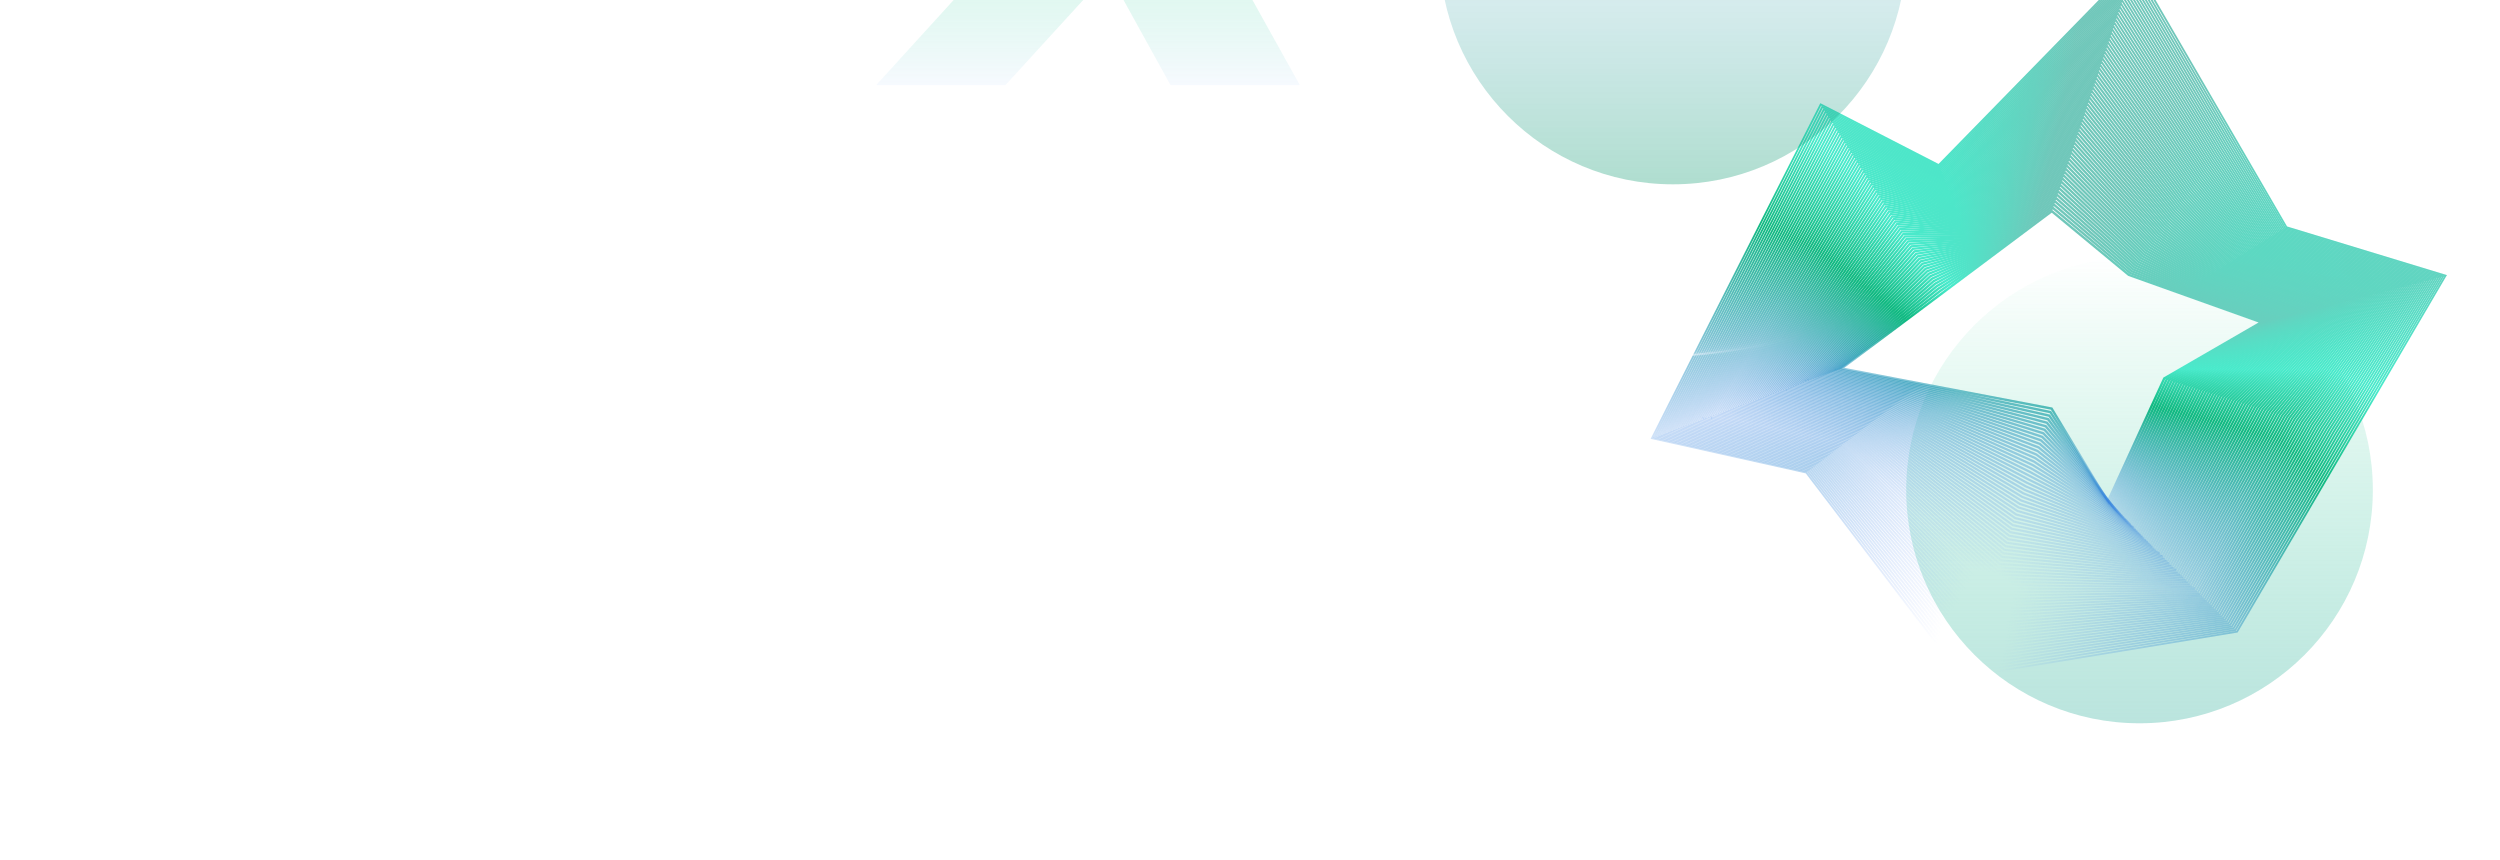 <svg width="2143" height="737" xmlns="http://www.w3.org/2000/svg"><defs><linearGradient x1="-199.97%" y1="276.802%" x2="84.489%" y2="45.52%" id="a"><stop stop-color="#FFF" stop-opacity=".64" offset="0%"/><stop stop-color="#FFF" stop-opacity="0" offset="100%"/></linearGradient><linearGradient x1="50%" y1="0%" x2="50%" y2="100%" id="b"><stop stop-color="#34D399" stop-opacity="0" offset="0%"/><stop stop-color="#70C7BA" offset="100%"/></linearGradient><linearGradient x1="78.435%" y1="20.1%" x2="39.176%" y2="96.998%" id="d"><stop stop-color="#70C7BA" offset="0%"/><stop stop-color="#49EACB" offset="34.045%"/><stop stop-color="#10B981" offset="50.898%"/><stop stop-color="#376DF9" stop-opacity="0" offset="100%"/></linearGradient><linearGradient x1="50%" y1="0%" x2="50%" y2="100%" id="e"><stop stop-color="#60A5FA" stop-opacity="0" offset="0%"/><stop stop-color="#059669" offset="100%"/></linearGradient><linearGradient x1="-112.893%" y1="162.269%" x2="55.594%" y2="40.631%" id="g"><stop stop-color="#FFF" stop-opacity=".16" offset="0%"/><stop stop-color="#FFF" stop-opacity="0" offset="100%"/></linearGradient><linearGradient x1="50%" y1="0%" x2="50%" y2="100%" id="h"><stop stop-color="#34D399" stop-opacity="0" offset="0%"/><stop stop-color="#34D399" stop-opacity=".711" offset="70.928%"/><stop stop-color="#DBEAFE" offset="100%"/></linearGradient><filter x="-37.5%" y="-37.5%" width="175%" height="175%" filterUnits="objectBoundingBox" id="c"><feGaussianBlur stdDeviation="50" in="SourceGraphic"/></filter><filter x="-37.5%" y="-37.5%" width="175%" height="175%" filterUnits="objectBoundingBox" id="f"><feGaussianBlur stdDeviation="50" in="SourceGraphic"/></filter><filter x="-17.1%" y="-21.2%" width="134.3%" height="142.4%" filterUnits="objectBoundingBox" id="i"><feGaussianBlur stdDeviation="24" in="SourceGraphic"/></filter></defs><g fill="none" fill-rule="evenodd"><g transform="translate(1560.104 397.343)" stroke="url(#a)" stroke-width="1.5"><path d="M83.114 2.06c6.242 1.974 13.08 5.88 20.218 11.317 7.136 5.438 14.632 12.632 21.91 20.386 7.278 7.754 14.33 16.05 20.61 23.81 6.28 7.76 11.78 14.958 16.118 21.028 10.454 14.626 14.088 22.122 8.664 26.676-3.004 2.524-7.808 4.704-14.264 7.02-6.454 2.316-14.55 4.774-23.52 8.498-6.254 2.594-12.332 5.71-18.04 9.466-5.708 3.758-11.044 8.168-16.084 13.012-6.494 6.236-12.42 13.166-18.626 19.242-6.206 6.078-12.74 11.218-20.724 13.452-6.178 1.73-12.714 1.996-19.772-3.564-7.056-5.558-13.41-14.076-18.942-23.104-6.07-9.906-11.098-20.336-14.7-29.864C2.36 109.907.188 101.233.016 92.881-.21 81.841 1.954 72.02 6.278 61.805c4.324-10.214 10.82-20.85 18.826-31.006 8.04-10.194 17.536-19.772 27.252-25.546C62.072-.52 71.998-1.457 83.114 2.06Z"/><path d="M86.698 3.945c6.276 2.276 13.146 6.456 20.308 12.11 7.164 5.655 14.674 12.991 21.944 20.758 7.27 7.77 14.296 15.968 20.54 23.557 6.244 7.588 11.696 14.537 15.986 20.342 10.242 13.853 13.822 20.708 8.456 24.971-2.98 2.368-7.766 4.408-14.248 6.571-6.482 2.164-14.656 4.441-23.78 7.895-6.4 2.422-12.636 5.338-18.492 8.895-5.856 3.555-11.324 7.763-16.458 12.441-6.64 6.044-12.64 12.856-18.802 18.942-6.162 6.086-12.534 11.37-20.214 13.876-5.944 1.945-12.303.987-18.928-2.642-6.624-3.628-13.212-12.499-18.696-21.329-6.032-9.712-11.012-20.166-14.564-29.855-3.552-9.685-5.67-18.643-5.8-27.307-.17-11.506 2.038-21.733 6.378-32.206 4.34-10.475 10.824-21.237 18.766-31.302C37.066 19.56 46.444 10.29 55.96 5.103 65.48-.086 75.542-.103 86.698 3.945Z"/><path d="M90.294 6.006c6.309 2.556 13.208 6.983 20.395 12.83 7.187 5.846 14.708 13.284 21.967 21.034 7.26 7.748 14.258 15.827 20.466 23.224 6.206 7.393 11.614 14.08 15.86 19.61 10.039 13.07 13.584 19.31 8.292 23.314-2.946 2.228-7.706 4.154-14.208 6.186-6.501 2.033-14.75 4.157-24.028 7.356-6.55 2.258-12.948 4.98-18.956 8.334-6.008 3.356-11.618 7.356-16.855 11.858-6.8 5.842-12.893 12.514-19.031 18.588-6.137 6.074-12.37 11.472-19.767 14.228-5.73 2.136-11.81 1.498-18.141-1.792-6.332-3.291-12.895-10.936-18.331-19.537-5.996-9.481-10.931-19.93-14.433-29.748-3.501-9.817-5.57-19.044-5.658-28.004-.115-11.96 2.135-22.577 6.487-33.3 4.35-10.721 10.819-21.591 18.687-31.541C40.939 18.66 50.187 9.73 59.494 5.168c9.309-4.564 19.607-3.698 30.8.838Z"/><path d="M93.9 8.224c6.313 2.748 13.296 7.464 20.476 13.477 7.226 6.05 14.736 13.51 21.982 21.213 7.246 7.705 14.218 15.636 20.39 22.816 6.17 7.18 11.534 13.586 15.74 18.832 9.848 12.28 13.374 17.93 8.172 21.71-2.903 2.108-7.626 3.94-14.142 5.868-6.516 1.928-14.832 3.92-24.263 6.882-6.7 2.106-13.265 4.638-19.43 7.792-6.167 3.154-11.929 6.946-17.28 11.264-6.979 5.626-13.179 12.144-19.31 18.184-6.133 6.042-12.247 11.528-19.389 14.506-5.532 2.308-11.346 1.972-17.4-.988-6.054-2.962-12.472-9.422-17.864-17.762-5.96-9.218-10.85-19.624-14.306-29.546-3.456-9.922-5.474-19.392-5.522-28.634-.042-8.261.954-15.866 2.922-23.306 1.968-7.438 4.912-14.728 8.686-21.926a133.795 133.795 0 0 1 13.572-20.844C44.75 17.916 53.63 8.942 63.018 5.788 72.408 2.636 82.842 3.41 93.9 8.224Z"/><path d="M97.524 10.611c6.336 2.931 13.306 7.845 20.548 14.044 7.244 6.2 14.75 13.658 21.982 21.288 7.232 7.63 14.176 15.391 20.312 22.334 6.136 6.946 11.46 13.06 15.63 18.013 9.666 11.483 13.168 16.462 7.97 20.006-2.906 1.981-7.464 3.971-13.912 5.857-6.45 1.887-14.906 3.646-24.488 6.39-6.854 1.96-13.588 4.308-19.918 7.264a98.944 98.944 0 0 0-17.727 10.664c-7.168 5.403-13.493 11.746-19.639 17.733-6.148 5.987-12.164 11.54-19.072 14.714-5.352 2.462-10.922 2.41-16.712-.233-5.79-2.639-11.95-7.977-17.3-16.023-5.928-8.916-10.776-19.244-14.186-29.244-3.41-9.998-5.38-19.693-5.39-29.199-.01-8.542 1.016-16.404 3-24.047 1.984-7.645 4.932-15.084 8.692-22.353 3.76-7.27 8.334-14.367 13.466-20.8 7.725-9.678 16.378-17.748 25.78-20.353 9.4-2.605 19.76-1.235 30.964 3.945Z"/><path d="M101.158 13.147c6.364 3.141 13.358 8.23 20.612 14.517 7.254 6.286 14.76 13.741 21.976 21.27 7.216 7.527 14.13 15.091 20.232 21.781 6.102 6.692 11.39 12.496 15.526 17.153 9.5 10.687 12.736 14.785 7.717 18.431-2.815 2.042-7.247 4.094-13.601 5.972-6.354 1.878-14.922 3.302-24.654 5.844-7.008 1.83-13.916 4.002-20.416 6.762s-12.586 6.123-18.196 10.058c-7.372 5.164-13.84 11.322-20.02 17.234-6.18 5.913-12.12 11.508-18.82 14.854-5.192 2.597-10.534 2.811-16.074.478-5.54-2.332-11.338-6.62-16.646-14.342-5.898-8.577-10.706-18.794-14.072-28.838-3.366-10.044-5.29-19.938-5.264-29.69.022-8.806 1.074-16.918 3.072-24.754 1.998-7.837 4.948-15.416 8.69-22.744 3.742-7.328 8.28-14.406 13.348-20.708C52.196 16.941 60.694 9.866 70.11 7.781c9.414-2.084 19.817-.176 31.048 5.366Z"/><path d="M104.802 15.8c8.52 4.437 18.176 12.318 27.99 21.572s19.732 19.738 28.474 28.98c8.741 9.242 16.273 17.142 21.756 22.944 9.345 9.892 12.282 13.319 7.458 17.076-2.71 2.11-7.01 4.232-13.26 6.112-6.25 1.879-14.87 2.9-24.755 5.257-7.163 1.71-14.247 3.715-20.924 6.283-6.674 2.568-12.933 5.714-18.687 9.448-7.59 4.922-14.218 10.874-20.45 16.694-6.233 5.82-12.117 11.434-18.63 14.928-5.048 2.71-10.18 3.174-15.487 1.142-5.305-2.032-10.769-6.544-15.922-12.808-5.738-6.98-10.63-18.192-13.958-28.25-3.325-10.06-5.206-20.128-5.146-30.108.055-9.056 1.128-17.404 3.14-25.424 2.008-8.018 4.957-15.724 8.678-23.096 3.723-7.374 8.216-14.412 13.216-20.568 7.525-9.262 15.94-15.28 25.372-16.866 9.433-1.587 19.874.818 31.135 6.684Z"/><path d="M108.448 18.552c8.554 4.658 18.232 12.676 28.044 21.888 9.812 9.214 19.702 19.478 28.406 28.38a1802.942 1802.942 0 0 0 21.644 21.742c9.206 9.1 11.81 12.068 7.194 15.95-2.598 2.186-6.756 4.382-12.892 6.276-6.136 1.894-14.333 3.362-24.634 4.922-7.514 1.14-14.732 3.162-21.586 5.54-6.854 2.378-13.294 5.31-19.2 8.836-7.822 4.668-14.626 10.402-20.928 16.112-6.302 5.709-12.152 11.32-18.5 14.94-9.844 5.616-20.32 1.81-30.184-10.12-5.508-6.662-10.45-16.998-13.738-27.042-3.288-10.044-5.124-20.26-5.036-30.448.082-9.29 1.18-17.862 3.198-26.048s4.962-16.006 8.658-23.408c3.696-7.402 8.146-14.388 13.07-20.378 7.41-9.012 15.816-13.926 25.27-15.038 9.45-1.118 19.932 1.752 31.214 7.896Z"/><path d="M112.1 21.39c8.584 4.846 18.281 12.962 28.088 22.098 9.806 9.136 19.668 19.144 28.336 27.68a829.941 829.941 0 0 0 21.548 20.49c9.078 8.316 11.316 11.038 6.925 15.054-2.479 2.268-6.49 4.546-12.5 6.462-6.013 1.916-14.11 3.35-24.435 4.696-7.582.988-15.22 2.49-22.26 4.684-7.04 2.194-13.666 4.91-19.734 8.228-8.069 4.41-15.063 9.912-21.454 15.49-6.39 5.58-12.224 11.166-18.43 14.888-9.626 5.776-19.606 2.694-29.044-8.63-5.284-6.34-10.179-15.822-13.429-25.818-3.252-9.998-5.049-20.334-4.93-30.706.107-9.506 1.224-18.286 3.25-26.628a114.098 114.098 0 0 1 8.627-23.676c3.666-7.416 8.066-14.33 12.91-20.136 7.288-8.73 15.763-12.52 25.236-13.188 9.474-.666 19.991 2.63 31.296 9.012Z"/><path d="M115.754 24.298c8.614 5.004 18.326 13.182 28.126 22.202 9.8 9.02 19.63 18.737 28.265 26.88 8.633 8.142 16.046 14.634 21.465 19.193 8.968 7.54 10.804 10.235 6.648 14.397-2.352 2.355-6.208 4.72-12.088 6.666-5.88 1.946-13.87 3.362-24.197 4.516-7.637.854-15.664 1.77-22.893 3.788-7.23 2.016-14.048 4.516-20.286 7.622-8.325 4.144-15.527 9.4-22.023 14.834-6.496 5.434-12.334 10.973-18.418 14.776-9.441 5.899-18.96 3.506-27.99-7.202-5.067-6.012-9.817-14.674-13.035-24.59s-4.98-20.344-4.836-30.88c.132-9.702 1.269-18.677 3.296-27.156a115.215 115.215 0 0 1 8.588-23.9c3.635-7.413 7.906-14.866 12.754-19.638 7.292-7.176 15.763-11.282 25.257-11.53 9.489-.242 20.044 3.444 31.367 10.022Z"/><path d="M119.408 27.266c8.642 5.134 18.366 13.332 28.158 22.202 9.79 8.87 19.59 18.262 28.192 25.986s15.984 13.716 21.402 17.854c8.87 6.776 10.27 9.662 6.362 13.979-2.218 2.447-5.914 4.9-11.656 6.885-5.744 1.984-13.614 3.392-23.93 4.376-7.68.734-16.049 1.014-23.472 2.858-7.422 1.844-14.44 4.13-20.856 7.022-8.596 3.874-16.022 8.872-22.642 14.146-6.62 5.272-12.48 10.748-18.464 14.606-9.288 5.992-18.382 4.25-27.016-5.84-4.86-5.68-9.382-13.562-12.57-23.364-3.188-9.802-4.914-20.294-4.748-30.966.154-9.876 1.304-19.028 3.332-27.63 2.028-8.602 4.938-16.676 8.536-24.07 3.597-7.394 7.838-14.014 12.67-18.578 7.268-6.86 15.746-10.538 25.263-10.388 9.511.146 20.099 4.186 31.439 10.922Z"/><path d="M123.062 30.273c8.668 5.23 18.401 13.416 28.182 22.1 9.78 8.68 19.547 17.713 28.12 24.995 8.572 7.281 16.544 13.575 21.274 16.357 7.663 4.51 9.798 9.45 6.146 13.924-2.078 2.546-5.609 5.093-11.208 7.124-5.6 2.03-13.344 3.438-23.632 4.274-7.712.628-15.872 1.1-23.92 2.028-8.046.928-14.914 3.631-21.517 6.306-8.88 3.598-16.544 8.33-23.303 13.424-6.76 5.094-12.664 10.487-18.568 14.382-9.166 6.054-17.872 4.93-26.128-4.544-4.66-5.348-8.967-13.086-12.05-22.286-3.084-9.2-4.84-20.052-4.654-30.836.172-10.027 1.334-19.34 3.36-28.044 2.026-8.706 4.918-16.832 8.472-24.187 3.554-7.357 7.81-13.093 12.632-17.45 7.25-6.548 15.74-9.813 25.28-9.295 9.54.52 20.16 4.876 31.514 11.728Z"/><path d="M126.716 33.313c8.692 5.298 18.435 13.433 28.2 21.893 9.767 8.46 19.502 17.097 28.048 23.914s16.307 11.792 20.89 14.63c7.352 4.55 9.58 9.677 6.194 14.315-1.93 2.646-5.296 5.29-10.743 7.374-5.45 2.082-13.061 3.5-23.31 4.208-7.73.534-15.961.85-24.134 1.532-8.174.684-15.563 2.79-22.357 5.252-9.176 3.32-17.092 7.773-24.01 12.676-6.918 4.902-12.882 10.188-18.725 14.104-9.078 6.082-17.43 5.54-25.326-3.32-4.47-5.014-8.594-12.437-11.548-21.41-2.954-8.972-4.697-19.569-4.494-30.436.187-10.158 1.36-19.608 3.379-28.4 2.02-8.792 4.857-17.27 8.42-24.02 3.565-6.75 7.807-12.348 12.622-16.498 7.24-6.24 15.747-9.106 25.313-8.244 9.56.863 20.216 5.5 31.58 12.43Z"/><path d="M130.366 36.365c8.714 5.337 18.46 13.381 28.212 21.582 9.752 8.202 19.456 16.414 27.98 22.746 8.524 6.33 15.998 10.206 20.456 13.11 7.074 4.6 9.412 9.915 6.298 14.722-1.78 2.75-4.972 5.494-10.268 7.632-5.296 2.141-12.768 3.578-22.958 4.18-7.744.453-16.028.627-24.316 1.085-8.288.458-16.178 1.908-23.172 4.151a99.857 99.857 0 0 0-24.758 11.9c-7.09 4.697-13.134 9.863-18.94 13.777-9.018 6.08-17.048 6.084-24.606-2.166-4.29-4.683-8.234-11.782-11.058-20.51-2.824-8.729-4.49-19.087-4.278-30.01.2-10.26 1.378-19.829 3.388-28.686 2.01-8.859 4.873-16.68 8.42-23.309 3.548-6.628 7.78-12.052 12.596-15.998 7.238-5.932 15.764-8.416 25.354-7.235 9.592 1.18 20.274 6.065 31.65 13.03Z"/><path d="M134.014 39.42c8.735 5.342 18.481 13.26 28.22 21.17 9.736 7.91 19.41 15.666 27.916 21.488 8.506 5.82 15.628 8.827 19.977 11.8 6.83 4.666 9.286 10.162 6.452 15.144-3.25 5.71-12.124 11.062-32.368 12.078-7.746.389-16.073.436-24.46.688-8.385.25-16.754.989-23.954 3.018-9.8 2.76-18.267 6.626-25.55 11.104-7.282 4.478-13.42 9.504-19.206 13.398-8.989 6.05-16.735 6.562-23.973-1.084-4.12-4.352-7.892-11.12-10.584-19.59-2.693-8.47-4.269-18.607-4.019-29.45.236-10.24 1.412-19.905 3.431-28.6 2.017-8.696 4.866-16.433 8.408-22.93 3.54-6.494 7.768-11.744 12.586-15.488 7.241-5.628 15.79-7.748 25.41-6.276 9.617 1.473 20.33 6.57 31.714 13.53Z"/><path d="M137.658 42.464c8.738 5.308 18.498 13.056 28.22 20.642 9.722 7.586 19.366 14.856 27.86 20.154 8.492 5.298 15.198 7.678 19.46 10.729 6.62 4.74 9.202 10.416 6.652 15.573-2.932 5.927-11.398 11.513-31.482 12.383-7.736.336-16.096.27-24.57.334-8.474.063-17.278.049-24.692 1.863-10.13 2.478-18.894 6.038-26.38 10.284-7.486 4.248-13.742 9.118-19.526 12.972-8.99 5.99-16.488 6.972-23.424-.08-3.96-4.028-7.566-10.46-10.128-18.658-2.562-8.196-4.044-18.126-3.748-28.826.282-10.152 1.478-19.754 3.502-28.366 2.025-8.61 4.87-16.246 8.41-22.6 3.538-6.356 7.768-11.428 12.594-14.974 7.25-5.326 15.826-7.11 25.472-5.376s20.392 7.028 31.78 13.946Z"/><path d="M141.298 45.481c8.757 5.254 18.513 12.805 28.217 20.03 9.703 7.226 19.319 13.978 27.804 18.728 8.484 4.75 14.713 6.75 18.904 9.887 6.439 4.82 9.155 10.671 6.893 16.005-2.608 6.148-10.672 11.964-30.572 12.724-7.72.294-16.101.132-24.645.024-8.546-.11-17.743-.91-25.374.694-10.47 2.198-19.546 5.446-27.254 9.45-7.708 4.004-14.094 8.704-19.897 12.5-9.02 5.906-16.304 7.322-22.96.85-3.811-3.707-7.256-9.802-9.69-17.716-2.432-7.914-3.82-17.617-3.467-28.15.504-15.064 3.018-28.9 7.25-40.055 4.23-11.157 10.142-19.679 17.397-24.702 7.269-5.033 15.873-6.483 25.548-4.508 9.68 1.971 20.452 7.401 31.846 14.24Z"/><path d="M144.93 48.46c8.775 5.172 18.523 12.485 28.212 19.319 9.687 6.834 19.275 13.036 27.756 17.223 8.481 4.184 14.18 6.062 18.315 9.29 6.286 4.908 9.147 10.932 7.177 16.44-2.278 6.37-9.946 12.414-29.643 13.09-7.693.266-16.088.024-24.693-.238-8.606-.265-17.416-.536-25.794-.132-11.538.554-20.419 4.5-28.362 8.25-7.945 3.752-14.48 8.264-20.317 11.987-9.078 5.792-16.18 7.605-22.582 1.699-3.675-3.392-6.965-9.146-9.27-16.764-2.308-7.62-3.595-17.082-3.182-27.424.597-14.87 3.141-28.564 7.393-39.524s10.176-19.224 17.454-23.96c7.29-4.742 15.928-5.878 25.634-3.691 9.708 2.187 20.506 7.719 31.902 14.435Z"/><path d="M148.556 51.388c8.792 5.058 18.531 12.102 28.201 18.51 9.671 6.408 19.81 12.926 27.706 15.622 7.901 2.694 13.61 5.64 17.706 8.964 6.162 5.002 9.168 11.192 7.491 16.876-1.945 6.588-9.222 12.852-28.697 13.482-7.662.248-16.055-.062-24.708-.46-8.653-.4-17.559-.878-26.092-.77-11.795.148-21.364 3.372-29.557 6.858-8.195 3.486-14.897 7.798-20.786 11.432-9.164 5.656-16.124 7.826-22.288 2.47-3.552-3.086-6.697-8.498-8.876-15.816-2.182-7.318-3.369-16.52-2.886-26.656.695-14.648 3.284-28.174 7.565-38.92 4.283-10.744 10.227-18.748 17.534-23.202 7.317-4.458 15.991-5.296 25.731-2.92 9.737 2.374 20.56 7.974 31.956 14.53Z"/><path d="M152.174 54.252c8.809 4.914 18.536 11.65 28.188 17.602 9.655 5.952 19.752 11.05 27.413 13.736 7.658 2.683 13.25 5.683 17.324 9.114 6.059 5.1 9.218 11.449 7.836 17.308-1.607 6.807-8.504 13.288-27.74 13.895-7.621.242-16.004-.121-24.695-.641-8.69-.52-17.678-1.186-26.346-1.35-12.032-.228-22.292 2.195-30.751 5.412-8.46 3.214-15.344 7.31-21.304 10.84-9.277 5.494-16.126 7.98-22.076 3.16-3.44-2.786-6.445-7.858-8.506-14.87-2.061-7.011-3.145-15.94-2.591-25.852.807-14.396 3.446-27.73 7.769-38.247 4.322-10.515 10.293-18.252 17.635-22.427 7.35-4.18 16.063-4.74 25.834-2.202 9.773 2.536 20.616 8.166 32.01 14.522Z"/><path d="M155.786 57.038c8.822 4.739 18.536 11.134 28.174 16.596 9.637 5.462 19.608 9.349 27.046 12.032 7.438 2.682 12.93 5.746 16.998 9.28 5.982 5.2 9.294 11.705 8.206 17.734-1.268 7.026-7.794 13.712-26.772 14.326-7.574.246-15.94-.158-24.656-.782-8.714-.623-17.77-1.458-26.56-1.873-12.25-.578-23.19.99-31.93 3.924-8.74 2.935-15.82 6.8-21.87 10.21-9.416 5.309-16.188 8.078-21.95 3.77-3.34-2.497-6.216-7.234-8.16-13.932-1.942-6.7-2.922-15.342-2.29-25.014.922-14.12 3.624-27.236 7.996-37.51 4.37-10.274 10.38-17.738 17.76-21.644 7.388-3.91 16.142-4.206 25.946-1.538 9.804 2.675 20.67 8.303 32.062 14.42Z"/><path d="M159.388 59.737c8.836 4.534 18.535 10.553 28.155 15.494 9.62 4.943 19.378 7.832 26.616 10.523 7.24 2.687 12.651 5.82 16.724 9.467 5.925 5.304 9.395 11.953 8.601 18.15-.928 7.24-7.092 14.125-25.8 14.77-7.52.26-15.862-.17-24.59-.882-8.728-.71-17.839-1.696-26.734-2.339-12.447-.903-24.048-.239-33.084 2.408-9.034 2.645-16.328 6.27-22.48 9.546-9.58 5.1-16.312 8.115-21.904 4.3-3.252-2.218-6.01-6.623-7.84-13.004-1.83-6.382-2.706-14.73-1.992-24.149 1.046-13.817 3.821-26.696 8.248-36.714 4.426-10.017 10.48-17.206 17.901-20.849 7.431-3.647 16.23-3.702 26.067-.927 9.838 2.772 20.725 8.362 32.112 14.206Z"/><path d="M162.982 62.334c8.846 4.298 18.53 9.9 28.136 14.294 9.604 4.39 19.07 6.512 26.128 9.216 7.06 2.702 12.408 5.908 16.502 9.67 5.885 5.41 9.511 12.216 9.011 18.55-.586 7.425-6.4 14.528-24.827 15.23-7.463.284-15.766-.16-24.5-.944-8.732-.785-17.885-1.903-26.872-2.754-12.624-1.2-24.856-1.478-34.198.872-9.342 2.349-16.864 5.72-23.138 8.849-9.77 4.87-16.494 8.093-21.944 4.748-3.18-1.952-5.83-6.023-7.556-12.09-1.726-6.065-2.484-14.12-1.688-23.26 1.174-13.471 4.011-26.115 8.51-35.867 4.496-9.752 10.61-16.66 18.082-20.05 7.476-3.393 16.322-3.224 26.194-.368 9.874 2.86 20.78 8.376 32.16 13.904Z"/><path d="M166.568 64.82c8.862 4.03 18.528 9.187 28.122 12.993 9.594 3.807 18.696 5.395 25.596 8.12 6.9 2.724 12.2 6.032 16.312 9.9 5.856 5.505 9.652 12.444 9.44 18.94-.25 7.636-5.726 14.912-23.858 15.694-7.396.318-15.66-.127-24.386-.969-8.726-.843-17.908-2.073-26.974-3.115-12.784-1.469-25.6-2.715-35.264-.668-9.664 2.048-17.428 5.16-23.838 8.125-9.986 4.62-16.734 8.013-22.064 5.114-3.12-1.697-5.67-5.45-7.292-11.197-1.622-5.746-2.282-13.484-1.398-22.35 1.312-13.132 4.242-25.49 8.81-34.966 4.565-9.472 10.734-16.1 18.258-19.246 7.528-3.147 16.422-2.773 26.328.133 9.91 2.907 20.832 8.31 32.208 13.491Z"/><path d="M170.144 67.18c8.87 3.732 18.516 8.406 28.096 11.604 9.58 3.196 18.246 4.508 25.004 7.26 6.757 2.752 12.032 6.138 16.194 10.126 5.855 5.612 9.806 12.666 9.88 19.318.086 7.842-5.065 15.28-22.895 16.164-7.325.362-15.54-.072-24.25-.958s-17.909-2.214-27.04-3.424c-12.924-1.714-26.273-3.944-36.27-2.202-9.997 1.74-18.02 4.576-24.58 7.368-10.225 4.35-17.055 7.864-22.267 5.4-6.128-2.898-10.12-14.594-8.17-31.748 1.451-12.776 4.485-24.832 9.13-34.02 4.644-9.188 10.872-15.534 18.452-18.446 7.584-2.912 16.528-2.354 26.468.579 9.94 2.93 20.882 8.19 32.248 12.979Z"/><path d="M173.708 69.405c8.876 3.406 18.502 7.561 28.07 10.118 9.569 2.557 17.735 3.857 24.37 6.643 6.636 2.786 11.9 6.252 16.12 10.365 5.866 5.72 9.974 12.872 10.329 19.671.42 8.04-4.445 15.636-21.94 16.636-7.25.416-15.413-.002-24.096-.916-8.685-.914-17.891-2.319-27.071-3.678-13.046-1.933-25.992-3.717-37.196-3.702-11.204.013-18.65 3.958-25.38 6.563-10.487 4.063-17.395 7.681-22.548 5.607-6.078-2.449-9.824-13.403-7.69-29.966 1.598-12.403 4.74-24.14 9.469-33.032 4.727-8.893 11.019-14.958 18.662-17.647 7.64-2.685 16.637-1.966 26.615.964 9.978 2.931 20.934 8.017 32.286 12.374Z"/><path d="M234.886 134.02c-8.703.577-18.775-.119-29.525-1.495-10.752-1.376-22.166-3.41-33.227-5.092-11.06-1.682-22.395-3.986-30.976-2.786a111.612 111.612 0 0 0-21.526 5.214c-11.752 4.098-19.096 8.026-24.252 5.137-5.155-2.89-8.05-12.88-5.91-27.61 1.746-12.013 5.003-23.419 9.82-32.009 4.819-8.589 11.183-14.378 18.886-16.85 7.704-2.472 16.755-1.608 26.767 1.292 10.01 2.898 20.983 7.77 32.324 11.66 8.88 3.046 18.485 6.648 28.04 8.538 9.554 1.89 17.165 3.45 23.697 6.274s11.8 6.376 16.092 10.616c6.438 6.36 10.988 14.464 10.854 21.922-.131 7.46-5.211 14.134-21.064 15.188Z"/></g><circle filter="url(#c)" cx="200" cy="200" r="200" transform="translate(1634 220)" fill="url(#b)" fill-opacity=".48"/><g transform="translate(1416 -30)" stroke="url(#d)" stroke-width="1.5"><path d="M413.41 0 245.873 171.46l-101.16-52.007-.017-.008L.01 405.63l-.01.022 132.34 29.467 133.504 175.208.007.01 235.762-38.826.009-.002L680.36 266.268l.012-.02-136.413-41.525L413.422.022 413.41 0Zm-.008.061 130.526 224.681.003.006 136.386 41.521-178.719 305.207-235.731 38.819-133.501-175.204-.004-.005L.054 405.625l144.659-286.13L245.869 171.5l.011.005L413.402.061Z"/><path d="m2.197 404.837 131.467 29.243.005.006 133.21 173.18 233.259-37.26 97.106-166.131 80.99-137.08L542.743 225.5l-.004-.008-46.54-79.304L412.473 2.842 246.314 172.66l-.014-.007-100.222-51.02L2.197 404.837ZM266.86 607.314l-.008-.01-133.213-173.185L2.133 404.868l.012-.025 143.914-283.268.019.01 100.227 51.022L412.482 2.77l.014.024 83.74 143.37 46.535 79.297L678.3 266.77l-.014.024-81.006 137.103-97.115 166.149h-.01L266.86 607.315Z"/><path d="m4.342 404.049 130.622 29.027.005.007 132.92 171.152 230.788-35.702 96.456-165.321 81.022-135.888L541.55 226.25l-.004-.01-46.515-78.458L411.543 5.626l-164.8 168.19-.015-.01-99.285-50.032L4.342 404.049Zm263.526 200.24-.01-.011L134.936 433.12 4.267 404.084l.015-.03L147.42 123.707l.023.01 99.29 50.038L411.553 5.543l.017.028 83.505 142.186 46.51 78.45 134.647 41.088-.016.027-81.04 135.915-96.466 165.343-.012.002-230.83 35.707Z"/><path d="m6.485 403.259 129.78 28.812.006.008 132.631 169.125 228.315-34.141 95.806-164.512 81.048-134.7-133.71-40.85-.006-.01-46.494-77.614-83.248-140.97-163.436 166.565-.019-.01-98.352-49.048L6.486 403.259Zm262.392 198.008-.01-.014-132.635-169.131L6.4 403.298l.017-.032 142.364-277.43.025.013 98.36 49.053 163.46-166.59.018.033 83.266 141.002 46.488 77.606 133.761 40.866-.019.03-81.069 134.73-95.819 164.536-.014.002-228.36 34.15Z"/><path d="m8.628 402.47 128.938 28.595.007.009 132.34 167.1 225.845-32.581 95.155-163.705L671.99 268.38l-132.82-40.627-.005-.011-46.471-76.77-83.01-139.785-162.074 164.94-.021-.01-97.417-48.065L8.628 402.47Zm261.258 195.773-.011-.014L137.53 431.123 8.533 402.515l.019-.037 141.592-274.512.028.014 97.425 48.07L409.696 11.083l.02.035 83.033 139.82 46.464 76.76 132.874 40.645-.021.035-81.1 133.542-95.17 163.732-.013.003-225.897 32.588Z"/><path d="m10.771 401.68 128.098 28.38.008.01 132.048 165.072 223.372-31.021 94.506-162.895 81.105-132.318-131.929-40.403-.007-.011-46.444-75.93-82.774-138.596-160.713 163.314-.023-.012-96.482-47.078L10.771 401.68Zm260.124 193.538-.013-.016-132.053-165.078L10.666 401.73l.021-.041 140.818-271.591.031.015 96.49 47.083L408.768 13.853l.024.039 82.796 138.637 46.438 75.917 131.989 40.42-.023.04-81.128 132.356-94.522 162.926-.017.002-223.43 31.028Z"/><path d="m12.915 400.892 127.254 28.163.008.012 131.76 163.045 220.9-29.462 93.856-162.087 81.131-131.128-131.034-40.179-.008-.012-46.424-75.084-82.534-137.41-159.35 161.688-.025-.012L152.9 132.33 12.916 400.892Zm258.988 191.302-.013-.016-131.764-163.053-127.327-28.178.024-.045 140.045-268.675.034.017 95.556 46.1L407.84 16.624l.024.044 82.56 137.45 46.416 75.072 131.102 40.2-.025.043-81.159 131.17-93.874 162.12-.02.002-220.962 29.47Z"/><path d="M15.058 400.103 141.47 428.05l.01.012 131.47 161.02 218.426-27.903 93.207-161.277 81.16-129.94-130.145-39.956-.009-.013-46.398-74.239-82.295-136.222-157.99 160.062-.027-.013-94.613-45.112L15.058 400.103ZM272.913 589.17l-.014-.018-131.476-161.026-126.49-27.964.024-.049 139.271-265.756.037.018 94.624 45.116L406.912 19.395l.028.046 82.323 136.268 46.39 74.226 130.22 39.98-.03.045-81.187 129.986-93.227 161.311-.02.003-218.496 27.91Z"/><path d="m17.201 399.315 125.57 27.73.01.011 131.18 158.993 215.956-26.34 92.556-160.468 81.186-128.75-129.25-39.733-.01-.014-46.377-73.396-82.057-135.036L249.337 180.75l-.03-.014-93.676-44.128-138.43 262.708Zm256.72 186.832-.016-.02-131.184-159-125.657-27.75.028-.052 138.5-262.838.038.018 93.687 44.134L405.983 22.164l.03.05L488.1 157.3l46.367 73.382L663.8 270.438l-.03.05-81.218 128.8-92.578 160.506-.023.001-216.03 26.352Z"/><path d="m19.346 398.527 124.726 27.514.01.012 130.89 156.967 213.485-24.78 91.905-159.66 81.215-127.562L533.22 231.51l-.01-.015-46.355-72.55-81.82-133.849-155.265 156.81-.031-.015-92.745-43.144L19.346 398.527ZM274.93 583.124l-.017-.02-130.896-156.975-124.82-27.534.03-.057 137.723-259.92.042.02 92.756 43.15 155.305-156.85.033.052 81.85 133.901 46.345 72.535 128.447 39.536-.035.054-81.248 127.614-91.93 159.701-.023.003-213.562 24.79Z"/><path d="m21.49 397.736 123.883 27.298.011.014 130.6 154.941 211.011-23.22 91.258-158.853 81.24-126.37-127.465-39.286-.01-.016-46.332-71.707-81.579-132.66-153.906 155.182-.033-.015-91.81-42.159L21.49 397.736ZM275.94 580.1l-.018-.02-130.607-154.95-123.984-27.322.033-.06L158.312 140.75l.045.02 91.821 42.164L404.126 27.707l.035.057 81.614 132.718 46.32 71.69 127.562 39.314-.038.058-81.276 126.426-91.283 158.896-.027.003L275.94 580.1Z"/><path d="m23.632 396.947 123.042 27.082.012.015L276.994 576.96l208.541-21.662 90.607-158.043 81.27-125.18-126.575-39.06-.01-.017-46.308-70.866-81.344-131.475-152.542 153.56-.035-.018-90.875-41.175-136.09 253.924Zm253.315 180.13-.019-.024-130.315-152.922-123.149-27.106.035-.065 136.175-254.08.047.02 90.888 41.181L403.196 30.476l.038.061 81.38 131.534 46.295 70.848 126.677 39.092-.04.062-81.309 125.238-90.633 158.091-.029.003-208.628 21.671Z"/><path d="m25.777 396.16 122.198 26.866.013.015 130.02 150.887 206.068-20.101 89.956-157.234L655.33 272.6l-125.682-38.835-.012-.018-46.286-70.022-81.103-130.288-151.18 151.934-.038-.017-89.942-40.191L25.777 396.16Zm252.181 177.891-.02-.023-130.027-150.894-122.313-26.892.037-.069 135.4-251.163.05.023 89.955 40.196L402.27 33.247l.04.064 81.14 130.35 46.274 70.003 125.792 38.87-.043.065-81.339 124.055-89.985 157.284-.03.003-206.16 20.11Z"/><path d="m27.92 395.371 121.356 26.649.014.016 129.73 148.861 203.596-18.542 89.306-156.425 81.325-122.802-124.79-38.612-.013-.019-46.26-69.177-80.868-129.1-149.819 150.306-.039-.017-89.006-39.208L27.92 395.371Zm251.046 175.657-.02-.024-129.737-148.87-121.478-26.677.04-.073L162.396 147.14l.053.023 89.02 39.214L401.34 36.019l.041.067 80.906 129.166 46.25 69.157 124.907 38.649-.045.069-81.37 122.868-89.337 156.48-.032.002-203.694 18.551Z"/><path d="m30.064 394.582 120.513 26.433.016.015L280.03 567.866l201.125-16.982 88.657-155.615 81.351-121.613-123.896-38.39-.014-.018-46.238-68.332L400.39 39 251.931 187.68l-.042-.018-88.072-38.223L30.064 394.582Zm249.912 173.42-.022-.024-129.447-146.844-120.644-26.46.043-.077L163.758 149.27l.056.024 88.085 38.228L400.413 38.79l.043.07 80.67 127.984 46.226 68.31 124.022 38.428-.05.073-81.398 121.684-88.69 155.67-.034.003-201.226 16.99Z"/><path d="m32.207 393.793 119.672 26.216.015.017 129.148 144.81 198.654-15.423 88.006-154.807 81.38-120.423-123.005-38.165-.014-.02-46.216-67.487-80.389-126.73-147.096 147.055-.043-.02-87.136-37.237L32.207 393.793ZM280.984 564.98l-.023-.026-129.156-144.818-119.809-26.247.044-.081L165.121 151.4l.058.025 87.151 37.245L399.483 41.56l.047.073 80.433 126.8 46.202 67.466 123.137 38.207-.053.078L567.82 394.68l-88.04 154.866-.037.003-198.759 15.43Z"/><path d="m34.352 393.005 118.827 26 .016.018 128.86 142.784 196.18-13.865 87.359-154 81.405-119.231-122.111-37.941-.014-.021-46.193-66.643L398.53 44.562l-145.735 145.43-.045-.02-86.202-36.254L34.352 393.005Zm247.642 168.952-.024-.026-128.868-142.793-118.973-26.031.048-.086 132.306-239.488.06.025 86.218 36.26L398.556 44.33l.048.077 80.198 125.619 46.177 66.62L647.23 274.63l-.055.082-81.458 119.309-87.394 154.06-.04.004-196.29 13.872Z"/><path d="m36.496 392.215 117.984 25.784.016.018 128.57 140.758 193.71-12.303 86.708-153.19 81.432-118.044-121.218-37.717-.015-.021-46.17-65.801L397.6 47.344 253.228 191.148l-.047-.02-85.27-35.27L36.497 392.215ZM283.002 558.93l-.024-.027L154.4 418.138 36.263 392.32l.049-.09 131.533-236.566.063.026 85.284 35.278L397.626 47.103l.052.08 79.962 124.43 46.154 65.778 121.366 37.763-.06.086-81.487 118.123-86.744 153.255-.041.003-193.826 12.31Z"/><path d="m38.639 391.426 117.144 25.568.017.019 128.277 138.732 191.239-10.746 86.057-152.38 81.46-116.853-120.327-37.492-.016-.022-46.145-64.958-79.675-123.17-143.011 142.179-.05-.02-84.334-34.29L38.639 391.427ZM284.01 555.909l-.025-.028L155.7 417.139 38.395 391.535l.052-.093 130.758-233.65.065.028 84.35 34.295L396.698 49.872l.054.083 79.726 123.249 46.128 64.933 120.484 37.54-.063.09-81.518 116.938-86.096 152.449-.043.002-191.358 10.753Z"/><path d="m40.784 390.638 116.298 25.352.017.019L285.09 552.714l188.766-9.186 85.407-151.57 81.486-115.664-119.433-37.268-.016-.023-46.124-64.114-79.434-121.984-141.65 140.552-.05-.02-83.403-33.303L40.784 390.638Zm244.237 162.246-.026-.028-127.999-136.714-116.468-25.39.056-.097 129.982-230.73.067.027 83.42 33.31 141.716-140.62.056.087 79.488 122.066 46.106 64.088 119.598 37.32-.066.093-81.547 115.752-85.449 151.642-.046.002-188.888 9.192Z"/><path d="m42.927 389.85 115.456 25.135.019.018L286.1 549.683l186.296-7.626 84.756-150.76 81.515-114.477-118.54-37.044-.018-.024-46.1-63.269L394.81 55.687 254.525 194.613l-.053-.02-82.467-32.322L42.927 389.85Zm243.102 160.01-.027-.03-127.708-134.688L42.66 389.97l.059-.103 129.209-227.81.07.026 82.485 32.329L394.84 55.416l.057.088 79.253 120.882 46.08 63.242 118.715 37.099-.07.097-81.578 114.565L472.5 542.226l-.048.003-186.423 7.63Z"/><path d="m45.07 389.06 114.614 24.918.019.02 127.41 132.655 183.822-6.069 84.108-149.949 81.542-113.287-117.648-36.82-.017-.025-46.08-62.425-78.957-119.61-138.927 137.3-.054-.02-81.533-31.338-128.3 224.65Zm241.969 157.774-.028-.028-127.42-132.664-114.798-24.959.06-.106 128.436-224.89.073.027 81.55 31.344 139-137.373.06.092 79.016 119.698 46.059 62.398 117.829 36.878-.073.101-81.61 113.38-84.15 150.028-.051.002-183.953 6.072Z"/><path d="m47.213 388.271 113.771 24.701.02.02 127.121 130.631 181.351-4.509 83.457-149.143L634.5 277.876l-116.753-36.598-.018-.024-46.056-61.582-78.72-118.424-137.565 135.675-.055-.02-80.599-30.356-127.52 221.724Zm240.834 155.541-.028-.029-127.129-130.64L46.924 388.4l.063-.11 127.664-221.974.075.028 80.616 30.363 137.64-135.75.063.093 78.781 118.514 46.034 61.554 116.945 36.657-.077.105-81.639 112.192-83.502 149.225-.054.002-181.486 4.513Z"/><path d="m49.359 387.483 112.926 24.484.02.021 126.83 128.604 178.88-2.95 82.808-148.33 81.596-110.91-115.863-36.373-.018-.025-46.033-60.737-78.481-117.239L255.82 198.076l-.058-.02-79.664-29.369-126.74 218.796Zm239.696 153.305-.03-.03-126.838-128.613-113.13-24.529.068-.115 126.888-219.053.076.03 79.684 29.375L392.055 63.727l.065.097 78.543 117.331 46.01 60.708 116.062 36.435-.08.11-81.67 111.008-82.854 148.418-.055.001-179.021 2.953Z"/><path d="m51.503 386.693 112.083 24.271.021.02 126.54 126.577 176.41-1.39 82.154-147.523 81.624-109.719-114.97-36.147-.018-.025-46.008-59.895-78.245-116.05-134.84 132.42-78.79-28.407-125.96 215.868Zm238.562 151.07-.03-.03-126.549-126.586L51.191 386.83l.07-.119 126.113-216.13.08.028 78.75 28.392L391.124 66.5l.067.1 78.31 116.146 45.984 59.865 115.177 36.213-.084.113-81.7 109.82-82.204 147.614-.059.001-176.55 1.391Z"/><path d="m291.158 534.532 173.938.167 81.506-146.712 81.65-108.53-114.073-35.923-.021-.025-45.986-59.05L390.165 69.59 256.687 200.388l-.061-.022-77.797-27.403L53.647 385.904l111.24 24.054.022.02 126.249 124.554Zm174.06.374h-.061l-174.084-.167-.03-.03-126.258-124.562-111.461-24.1.072-.124 125.34-213.212.08.028 77.818 27.411L390.196 69.27l.07.102 78.074 114.965 45.962 59.02 114.292 35.99-.088.117-81.73 108.636-81.558 146.806Z"/><path d="m292.17 531.5 171.466 1.728 80.856-145.902 81.676-107.342-113.182-35.7-.02-.025-45.963-58.205L389.234 72.37 257.118 201.543l-76.926-26.441-124.4 210.014 110.395 23.838.022.02L292.17 531.502Zm171.591 1.942h-.064l-171.615-1.728-.03-.03-125.97-122.535-110.626-23.886.076-.128 124.565-210.292.083.029 76.882 26.426L389.268 72.04l.071.105 77.836 113.782 45.938 58.174 113.41 35.77-.093.122-81.759 107.449-80.91 146Z"/><path d="m293.183 528.472 168.995 3.285 80.204-145.093 81.703-106.152-112.287-35.475-.021-.026-45.94-57.361-77.53-112.498-130.756 127.547-.064-.021-75.93-25.44-123.621 207.09 109.552 23.62.023.022 125.672 120.502Zm169.124 3.508-.067-.001-169.148-3.288-.031-.03-125.68-120.51L57.589 384.48l.078-.132 123.79-207.374.086.028 75.95 25.446L388.342 74.81l.074.108 77.599 112.599 45.915 57.329 112.523 35.549-.096.125-81.79 106.264-80.26 145.195Z"/><path d="m294.193 525.441 166.524 4.843 79.556-144.282L622 281.038l-111.394-35.25-.021-.028-45.916-56.518-77.292-111.308-129.394 125.917-.066-.02-74.996-24.454L60.079 383.538l108.71 23.404.023.021 125.38 118.478Zm166.657 5.074-.07-.002-166.681-4.847-.031-.03-125.39-118.485L59.72 383.694l.082-.137L182.82 179.104l.086.028 75.017 24.46L387.41 77.583l.077.11 77.363 111.413 45.889 56.484 111.64 35.33-.1.13-81.817 105.077-79.613 144.388Z"/><path d="m295.205 522.411 164.052 6.4 78.906-143.472 81.753-103.773-110.499-35.028-.022-.026-45.894-55.674-77.053-110.125-128.032 124.294-.066-.021-74.063-23.472L62.223 382.75l107.866 23.186.023.022 125.093 116.453Zm164.187 6.641-.072-.003-164.21-6.408-.032-.029-125.102-116.461L61.851 382.91l.086-.141 122.245-201.534.087.028 74.084 23.479 128.13-124.388.077.113 77.128 110.229 45.866 55.64 110.757 35.109-.106.133-81.848 103.89-78.965 143.584Z"/><path d="m296.217 519.382 161.58 7.959 78.256-142.662 81.782-102.585L508.23 247.29l-.023-.028-45.873-54.83-76.814-108.94-126.67 122.67-.069-.021-73.129-22.49L64.37 381.962l107.02 22.97.023.023 124.805 114.428Zm161.72 8.207-.076-.004-161.743-7.967-.032-.03-124.813-114.434-107.287-23.03.088-.143 121.47-198.613.09.027 73.15 22.495 126.77-122.765.081.115 76.89 109.047 45.844 54.795 109.872 34.888-.108.138-81.88 102.704-78.317 142.777Z"/><path d="m297.228 516.35 159.11 9.519 77.603-141.854 81.81-101.394-108.713-34.578-.024-.028-45.848-53.985L384.59 86.276 259.281 207.317l-.07-.02-72.196-21.505-120.501 195.38 106.176 22.755.025.023 124.513 112.4Zm159.252 9.775-.079-.005-159.274-9.529-.033-.029-124.52-112.406L66.117 381.34l.093-.149L186.904 185.5l.09.028 72.217 21.51 125.413-121.14.082.118 76.656 107.861 45.817 53.951 108.99 34.667-.112.142-81.912 101.517-77.665 141.971Z"/><path d="m298.24 513.32 156.64 11.076 76.951-141.042 81.835-100.206-107.818-34.354-.024-.027-45.826-53.143L383.66 89.055 259.713 208.472l-.07-.02-71.262-20.524L68.657 380.383l105.334 22.54.025.02L298.24 513.32Zm156.784 11.342-.08-.006-156.808-11.088-.033-.028-124.23-110.384-105.625-22.6.096-.154 119.922-192.77.093.025 71.283 20.53L383.695 88.668l.086.12 76.417 106.68 45.796 53.105L614.1 283.02l-.118.145-81.94 100.332-77.018 141.166Z"/><path d="m299.253 510.29 154.165 12.634 76.302-140.231 81.862-99.017-106.925-34.131-.024-.027-45.8-52.297L382.73 91.836l-122.584 117.79-.072-.02-70.33-19.54-118.943 189.53 104.488 22.32.025.023 123.938 108.35Zm154.313 12.909-.084-.008-154.336-12.647-.033-.028L175.17 402.159 70.382 379.773l.1-.158 119.145-189.852.094.026 70.353 19.545L382.766 91.439l.09.122 76.181 105.497 45.77 52.26 107.222 34.226-.123.149-81.97 99.146-76.37 140.36Z"/><path d="m300.264 507.26 151.695 14.192 75.653-139.422 81.887-97.83-106.03-33.903-.025-.027-45.777-51.454-75.864-104.2L260.579 210.78l-.072-.02-69.396-18.557L72.947 378.807l103.645 22.104.026.023L300.264 507.26Zm151.847 14.476-.09-.008-151.867-14.208-.033-.03L176.469 401.16l-103.955-22.17.103-.163L190.99 191.894l.095.025 69.418 18.564L381.839 94.21l.09.124 75.947 104.313 45.745 51.417 106.34 34.003-.128.153-82 97.96-75.722 139.556Z"/><path d="M301.275 504.23 450.5 519.98l75.002-138.61 81.912-96.642-105.134-33.68-.025-.027-45.757-50.61-75.626-103.013-119.86 114.538-68.537-17.594L75.09 378.018l102.801 21.888.027.021L301.275 504.23Zm149.38 16.043-.092-.01-149.4-15.767-.034-.028L177.766 400.16l-103.12-21.956.106-.167 117.598-184.01.097.024 68.485 17.58L380.91 96.983l.093.126 75.71 103.127 45.723 50.573 105.456 33.782-.134.157-82.028 96.775-75.075 138.75Z"/><path d="m302.289 501.201 146.752 17.307 74.352-137.8 81.938-95.453L501.09 251.8l-.026-.028-45.732-49.766-75.39-101.828-118.5 112.912-.074-.018-67.53-16.594-116.604 180.75L179.192 398.9l.027.023 123.07 102.28Zm146.91 17.61-.096-.012-146.93-17.328-.032-.027-123.076-102.283-102.29-21.74.112-.173 116.825-181.092.098.024 67.55 16.6L379.98 99.753l.095.128 75.475 101.946 45.697 49.727 104.574 33.562-.137.161-82.06 95.59-74.425 137.943Z"/><path d="m303.298 498.17 144.282 18.864 73.702-136.988 81.963-94.264-103.345-33.23-.026-.027-45.71-48.923-75.15-100.644-117.136 111.286-.076-.017-66.598-15.611L79.381 376.44l101.111 21.457.028.02 122.778 100.254Zm144.442 19.177-.098-.013-144.463-18.888-.032-.025-122.783-100.257-101.455-21.53.115-.176 116.048-178.17.1.024 66.62 15.616 117.26-111.403.097.13 75.236 100.762L500.06 252.3l103.691 33.34-.143.165-82.089 94.403-73.779 137.138Z"/><path d="m304.312 495.14 141.81 20.423 73.05-136.18 81.99-93.075-102.45-33.004-.026-.026-45.688-48.08-74.911-99.46-115.775 109.66-65.744-14.643L81.525 375.651l100.267 21.238.029.022 122.49 98.228Zm141.971 20.745-.101-.015-141.993-20.45-.03-.024-122.495-98.232L81.04 375.851l.118-.181L196.435 200.42l.1.024 65.689 14.632 115.9-109.781.1.132 75 99.58 45.65 48.038 102.809 33.12-.15.168-82.12 93.217-73.129 136.334Z"/><path d="m305.323 492.11 139.34 21.98 72.4-135.368 82.013-91.886-101.554-32.78-.027-.028-45.665-47.235-74.675-98.274-114.412 108.034-.078-.016-64.73-13.646L83.67 374.862l99.423 21.022.028.022 122.202 96.204Zm139.505 22.312-.106-.017-139.524-22.008-.03-.024-122.207-96.207-99.789-21.1.123-.186 114.5-172.327.101.021 64.754 13.651 114.542-108.157.101.134 74.766 98.395 45.628 47.194 101.925 32.9-.155.172-82.15 92.031-72.479 135.528Z"/><path d="m306.334 489.08 136.87 23.538 71.747-134.559 82.043-90.695-100.662-32.557-.025-.027-45.643-46.392-74.436-97.089-113.052 106.409-.077-.015-63.8-12.664L85.815 374.075l98.577 20.806.028.021 121.913 94.178Zm137.038 23.88-.11-.019-137.055-23.57-.031-.023-121.916-94.18-98.955-20.886.127-.189 113.724-169.408.101.02 63.825 12.669 113.183-106.535.103.136 74.53 97.21 45.602 46.352 101.044 32.679-.16.177-82.183 90.842-71.83 134.725Z"/><path d="m307.347 486.05 134.396 25.094 71.122-133.778 82.044-89.476-99.767-32.332-.026-.027-45.619-45.547-74.199-95.905L263.61 218.864l-.078-.015-62.868-11.683-112.703 166.12 97.731 20.588.028.022 121.627 92.155Zm134.566 25.447-.114-.021-134.584-25.128-.029-.023-121.629-92.156-98.122-20.67.132-.195 112.951-166.487.102.019 62.891 11.688L375.335 113.61l.107.138 74.292 96.027 45.578 45.505 100.162 32.46-.166.182-82.197 89.642-71.198 133.932Z"/><path d="m308.359 483.021 131.926 26.65 70.47-132.968 82.07-88.286-98.871-32.108-.028-.026-45.594-44.703-73.961-94.722-110.328 103.158-62.014-10.713L90.106 372.497l96.886 20.371.029.02 121.338 90.133Zm132.098 27.013-.12-.024-132.113-26.686-.03-.022-121.337-90.134-97.291-20.455.137-.199L201.88 208.95l.102.017 61.958 10.703 110.468-103.288.108.14 74.056 94.844 45.554 44.66 99.279 32.24-.172.185-82.226 88.456-70.55 133.127Z"/><path d="m309.37 479.99 129.457 28.208 69.82-132.159 82.092-87.095-97.975-31.88-.027-.027-45.574-43.86-73.723-93.537-108.963 101.531-61.083-9.73L92.25 371.708l96.042 20.153.03.022L309.37 479.99ZM439 508.573l-.122-.026-129.646-28.25-.028-.02-121.048-88.106-96.46-20.242.142-.204 111.404-160.644.102.017 61.026 9.722 109.107-101.665.111.14 73.82 93.66 45.53 43.818 98.396 32.018-.177.19-82.256 87.268-69.9 132.324Z"/><path d="m310.383 476.962 126.985 29.763 69.17-131.35 82.115-85.904-97.078-31.656-.027-.027-45.55-43.015-73.487-92.353-107.602 99.905-.08-.012-60.07-8.736L94.398 370.92l95.195 19.939.029.02 120.76 86.083Zm127.16 30.149-.125-.03-127.177-29.807-.026-.02-120.76-86.08-95.625-20.03.146-.208 110.627-157.721.102.015 60.093 8.738 107.75-100.041.114.14 73.584 92.478 45.505 42.973 97.515 31.798-.184.194-82.284 86.08-69.254 131.52Z"/><path d="m311.394 473.93 124.514 31.32 68.504-130.52.017-.017 82.14-84.718-96.183-31.43-.027-.024-45.527-42.171-73.249-91.17-106.241 98.28-.08-.01-59.14-7.755L96.543 370.13l94.35 19.722.028.02 120.473 84.057Zm124.691 31.72-.13-.033-124.706-31.37-.025-.017-120.47-84.055L95.96 370.36l.151-.214 109.851-154.8.102.015 59.163 7.757 106.394-98.42.115.144 73.346 91.295 45.482 42.126 96.634 31.577-.192.197-82.313 84.897-68.608 130.716Z"/><path d="m312.406 470.901 122.042 32.876 67.856-129.71.018-.02 82.162-83.525-95.288-31.205-.028-.026-45.503-41.328-73.013-89.983-104.875 96.652-58.289-6.782-108.8 151.492 93.505 19.504.028.02 120.185 82.035Zm122.222 33.286-.136-.036-122.234-32.928-.025-.016-120.18-82.033-93.963-19.599.157-.219 109.076-151.878.103.012 58.232 6.776L370.69 127.47l.117.145 73.113 90.108 45.456 41.284 95.754 31.357-.198.202-82.34 83.71-67.963 129.911Z"/><path d="m313.42 467.87 119.57 34.433 67.203-128.9.019-.019 82.186-82.336-94.391-30.979-.028-.025L442.5 219.56l-72.777-88.8-103.515 95.026-.08-.008-57.276-5.79-108.018 148.567 92.657 19.287.029.019L313.42 467.87Zm119.752 34.856-.14-.04-119.764-34.488-.023-.016-119.894-80.004-93.13-19.387.163-.223 108.3-148.956.103.01 57.299 5.793 103.675-95.173.119.146 72.876 88.926 45.433 40.439 94.87 31.137-.204.205-82.371 82.521-67.312 129.11Z"/><path d="m314.43 464.842 117.102 35.987 66.552-128.088.02-.02 82.208-81.146-93.493-30.754-.027-.024-45.458-39.64-72.538-87.617-102.153 93.4-.08-.006-56.344-4.81L102.98 367.767l91.81 19.07.029.019 119.61 77.986Zm117.286 36.425-.146-.045-117.316-36.062-119.604-77.981-92.298-19.172.168-.228 107.527-146.035.1.009 56.368 4.812 102.318-93.551.12.147 72.64 87.743 45.41 39.594 93.989 30.918-.212.209-82.4 81.335-66.664 128.307Z"/><path d="m105.126 366.977 90.965 18.853.029.018 119.342 75.977 114.611 37.53 65.9-127.277.022-.02 82.233-79.956-92.599-30.53-.027-.025-45.434-38.795-72.3-86.433-100.792 91.775-.079-.006-55.414-3.827-106.457 142.716Zm325.13 132.826-.149-.049-114.802-37.597-119.356-75.978-91.468-18.958.174-.232 106.752-143.112.101.007 55.435 3.83 100.962-91.929.124.15 72.401 86.558 45.385 38.75 93.11 30.698-.219.213-82.432 80.147-66.018 127.502Z"/><path d="m107.274 366.19 90.118 18.635.029.017 119.053 73.951 112.14 39.086 65.25-126.463.022-.023 82.256-78.765-91.702-30.303-.027-.024L439 224.35 366.937 139.1l-99.428 90.148-.078-.004-54.482-2.847L107.274 366.19Zm321.525 132.154-.155-.054-112.331-39.16-119.063-73.95-90.637-18.742.18-.237L212.769 226.01l.1.005 54.504 2.85 99.599-90.306.127.15 72.167 85.375 45.362 37.906 92.229 30.478-.227.217-82.46 78.96-65.371 126.7Z"/><path d="m109.42 365.4 89.27 18.42.029.017 118.764 71.924 109.674 40.644 64.598-125.65.024-.024 82.277-77.577-90.803-30.078-.028-.022-45.388-37.108-71.828-84.067-98.065 88.522-.077-.002-53.553-1.866L109.42 365.4Zm317.922 131.483-.16-.059-109.866-40.719-118.768-71.922-89.805-18.53.187-.244 105.199-137.266 53.674 1.87 98.242-88.683.128.15 71.93 84.193 45.337 37.061 91.349 30.258-.235.221-82.488 77.775-64.724 125.895Z"/><path d="m111.567 364.611 88.45 18.221 118.477 69.898 107.203 42.198 63.949-124.839.025-.024 82.299-76.384-89.908-29.854-.027-.02-45.365-36.266-71.59-82.882-96.702 86.895h-.078l-52.621-.883-104.112 133.94Zm314.315 130.812-.164-.066-107.395-42.277-118.475-69.896-88.975-18.317.193-.248L215.49 230.277l.098.001 52.642.883 96.886-87.059.13.151 71.693 83.007 45.313 36.22 90.468 30.038-.242.224-82.515 76.587-64.081 125.094Z"/><path d="m113.713 363.823 87.604 18.001L319.504 449.7l104.735 43.755 63.298-124.027.027-.025 82.32-75.195-89.01-29.628-.027-.02-45.342-35.42-71.354-81.702-95.34 85.272h-.075l-51.69.097-103.333 131.017Zm310.713 130.141-.17-.072-104.928-43.837-118.181-67.87-88.145-18.102.199-.253 103.65-131.42h.097l51.71-.099 95.528-85.438.132.151 71.459 81.826 45.288 35.374 89.587 29.82-.25.228-82.543 75.4-63.433 124.292Z"/><path d="m115.861 363.036 86.754 17.783 117.897 65.849 102.268 45.31 62.646-123.214.028-.026 82.342-74.005-88.11-29.403-.029-.02-45.318-34.575-71.117-80.516-93.977 83.644-.074.002-50.763 1.077-102.547 128.094Zm307.107 129.468-.176-.078-102.46-45.397-117.887-65.842-87.313-17.887.207-.258 102.872-128.5.094-.002 50.783-1.078 94.17-83.815.133.152 71.222 80.642 45.263 34.527 88.707 29.601-.259.232-82.572 74.213-62.784 123.49Z"/><path d="m118.008 362.247 85.907 17.565 117.608 63.824 99.802 46.867 61.992-122.402.03-.027 82.363-72.815-87.24-29.196-45.296-33.732-70.88-79.333-92.614 82.017-.073.003-49.832 2.06-101.767 125.169ZM421.51 491.044l-.18-.084-99.993-46.957-117.593-63.815-86.484-17.673.214-.264 102.097-125.577.093-.004 49.852-2.061 92.81-82.19.138.152 70.985 79.458 45.24 33.685 87.826 29.381-.267.236-82.6 73.025-62.138 122.688Z"/><path d="m120.155 361.459 85.06 17.349 117.319 61.798 97.33 48.419 61.343-121.587.03-.028 82.387-71.627-86.342-28.966-45.273-32.888-70.643-78.151-91.252 80.39-.071.005-48.903 3.042-100.985 122.244ZM420.05 489.585l-.186-.092-97.522-48.514-117.296-61.788-85.658-17.461.222-.268 101.322-122.653.09-.006 48.923-3.043 91.453-80.57.139.154 70.749 78.276 45.215 32.84 86.948 29.159-.276.24-82.631 71.84-61.492 121.886Z"/><path d="m122.305 360.67 84.208 17.13 117.03 59.772 94.865 49.977 60.69-120.774.032-.027 82.406-70.44-85.444-28.74-45.249-32.044-70.408-76.966-89.888 78.763-48.04 4.029-100.202 119.32Zm296.288 127.457-.19-.102-95.056-50.076-117-59.757-84.827-17.248.23-.273 100.544-119.73.088-.007 47.99-4.025 90.096-78.945.141.153 70.514 77.09 45.19 31.998 86.07 28.94-82.944 70.898-60.846 121.084Z"/><path d="m124.452 359.882 83.36 16.913 116.74 57.747 92.4 51.53 60.037-119.962.034-.03 82.427-69.245-84.545-28.512-45.227-31.202-70.17-75.784-88.526 77.138-.068.008-47.043 5.003-99.419 116.396ZM417.134 486.67l-.197-.11-92.587-51.636-116.705-57.73-83.998-17.035.24-.28 99.767-116.804.086-.01 47.061-5.005 88.738-77.324.143.154 70.277 75.907 45.166 31.153 85.19 28.72-.294.248-82.687 69.465-60.2 120.287Z"/><path d="m126.6 359.094 82.458 16.678 116.504 55.738 89.933 53.085 59.384-119.147.036-.03 82.45-68.056-83.647-28.286-45.205-30.358-69.934-74.602-87.162 75.513-.066.008-46.115 5.986-98.636 113.47Zm289.076 126.118-.202-.12-90.118-53.195-116.436-55.712-83.145-16.81 99.24-114.165 46.214-6 87.382-75.701.144.154 70.04 74.723 45.143 30.31 84.312 28.502-.303.25-82.716 68.279-59.555 119.485Z"/><path d="m128.748 358.306 81.61 16.459 116.212 53.714 87.466 54.637 58.735-118.331.037-.03 82.468-66.868-82.746-28.06-45.181-29.512-69.699-73.42-85.798 73.885-.063.01-45.186 6.969-97.855 110.547Zm285.467 125.448-.208-.131-87.649-54.754-116.137-53.683-82.319-16.597.257-.29 98.217-110.956 45.281-6.984 86.024-74.078.146.153 69.805 73.54 45.117 29.466 83.435 28.284-.313.254-82.745 67.093-58.911 118.683Z"/><path d="m130.898 357.518 80.758 16.242 115.922 51.688 85.001 56.19 58.08-117.517.04-.032 82.49-65.677-81.798-27.809-45.208-28.692-69.462-72.236-84.435 72.258-.06.011-44.258 7.95-97.07 107.624Zm281.86 124.78-.215-.142-85.182-56.314-115.84-51.654-81.49-16.383.265-.295 97.44-108.034 44.35-7.967 84.664-72.455.148.153 69.57 72.356 45.117 28.635 82.532 28.051-.324.258-82.772 65.905-58.264 117.885Z"/><path d="m133.047 356.731 79.91 16.023 115.632 49.661 82.533 57.743 57.43-116.699.04-.033 82.508-64.489-80.9-27.583-45.18-27.845-69.227-71.055-83.073 70.631-.058.012-43.327 8.932-96.288 104.702Zm278.251 124.11-.22-.153-82.712-57.874L212.82 373.19l-80.663-16.17.276-.3 96.664-105.11.073-.016 43.342-8.934 83.31-70.834.15.154 69.332 71.173 45.091 27.788 81.656 27.835-.334.261-82.8 64.718-57.619 117.086Z"/><path d="m135.197 355.942 79.062 15.808 115.336 47.634 80.072 59.295 56.773-115.884.044-.034 82.528-63.299-80.001-27.354-45.203-27.04-68.943-69.835-81.71 69.005-42.456 9.927-95.502 101.777Zm274.642 123.444-.225-.166-80.246-59.433-115.244-47.594-79.84-15.958.287-.306 95.885-102.186.068-.016 42.417-9.916 81.953-69.212 69.225 70.12 45.087 26.97 80.779 27.614-.345.264-82.83 63.53-56.971 116.29Z"/><path d="m137.35 355.154 78.207 15.592 115.08 45.618.026.021 77.546 60.813 56.123-115.067.046-.035 82.545-62.109-79.099-27.127-45.18-26.196-68.708-68.653-80.345 67.381-.052.013-41.474 10.894-94.716 98.855ZM408.376 477.93l-.229-.18-77.749-60.972-114.975-45.58-79.012-15.749.298-.31 95.106-99.263.065-.017 41.487-10.897 80.595-67.592.154.154 68.838 68.784 45.063 26.123 79.901 27.398-83.212 62.61-56.33 115.491Z"/><path d="m139.499 354.367 77.358 15.372 114.792 43.595.031.025 75.074 62.358 55.468-114.25.047-.036 82.565-60.918-78.202-26.903-45.155-25.348-68.471-67.47-78.98 65.751-.048.013-40.547 11.88-93.932 95.931Zm267.419 122.11-.235-.196-75.278-62.527-114.679-43.556-78.189-15.534.31-.317 94.329-96.336 40.619-11.9 79.239-65.966.154.152 68.603 67.6 45.037 25.278 79.026 27.181-83.253 61.427-55.683 114.693Z"/><path d="m141.65 353.578 76.507 15.155 114.508 41.57.034.03 72.599 63.903 54.815-113.432.05-.037 82.582-59.73-77.301-26.675-45.134-24.505-68.23-66.287-77.618 64.126-.044.014-39.621 12.862-93.147 93.006Zm263.809 121.445-.241-.211-72.805-64.084L218.027 369.2l-77.365-15.321.322-.322 93.553-93.412.055-.018 39.63-12.865 77.883-64.344 68.52 66.567 45.014 24.433 78.149 26.965-83.29 60.243-55.04 113.897Z"/><path d="m143.801 352.79 75.656 14.938 114.222 39.546.038.036 70.126 65.443 54.16-112.612.052-.038 82.601-58.542-76.404-26.448-45.109-23.66-67.993-65.105-76.253 62.5-.04.015-38.693 13.844-92.363 90.084Zm260.196 120.78-.245-.227-70.333-65.637-114.09-39.503-76.544-15.11.336-.327 92.776-90.487.05-.018 38.704-13.847 76.524-62.724.158.15 68.126 65.234 44.988 23.588 77.276 26.746-.39.278-82.94 58.783-54.396 113.102Z"/><path d="m145.955 352.004 74.801 14.72 113.936 37.52.042.04 67.653 66.986 53.507-111.793.055-.037 82.62-57.354-75.505-26.222-45.088-22.814-67.756-63.921L275.331 250l-37.8 14.842-91.576 87.16Zm256.581 120.115-.25-.247-67.862-67.19-113.794-37.476-75.719-14.897.35-.333 91.996-87.562.045-.018 37.775-14.831 75.17-61.101.158.15 67.888 64.048 44.965 22.743 76.403 26.532-.404.279-82.969 57.597-53.752 112.306Z"/><path d="m148.107 351.218 73.95 14.5 113.65 35.494.045.048 65.182 68.525 52.851-110.97.057-.04 82.637-56.164-74.604-25.993-45.063-21.973-67.519-62.738-73.557 59.259-36.839 15.812-90.79 84.24Zm252.967 119.45-.254-.266-65.39-68.745-113.497-35.448-74.9-14.686.365-.338 91.22-84.638.04-.017 36.846-15.816 73.812-59.476.162.149 67.651 62.86 44.94 21.905 75.527 26.312-.416.283-82.996 56.409-53.11 111.512Z"/><path d="m150.26 350.43 73.098 14.282 113.364 33.47.049.056L399.48 468.3l52.197-110.15.058-.04 82.653-54.974-73.704-25.767-45.04-21.127-67.28-61.556-72.137 57.599-35.963 16.829-90.003 81.316Zm249.353 118.788-63.176-70.584-113.201-33.424-74.08-14.473.38-.344 90.44-81.712.035-.016 35.947-16.813 72.43-57.841.162.148 67.413 61.677 44.916 21.058 74.654 26.097-.43.286-83.024 55.22-52.466 110.72Z"/><path d="m152.418 349.642 72.239 14.065 113.08 31.444.052.061 60.237 71.603 51.541-109.33.062-.04 82.669-53.786-72.802-25.538-45.016-20.284-67.044-60.374-70.776 55.977-35.031 17.807-89.211 78.394Zm245.733 118.127-.262-.31-60.447-71.85-112.905-31.395-73.258-14.264.398-.35 89.687-78.802 35.017-17.793 71.077-56.222.163.147 67.176 60.495 44.891 20.212 73.78 25.882-.443.288-83.05 54.034-51.824 109.928Z"/><path d="m154.573 348.855 71.383 13.847 112.796 29.42.055.068 57.765 73.135 50.884-108.504 82.751-52.638-71.9-25.31-44.995-19.439-66.806-59.19-69.413 54.352-34.12 18.801-88.4 75.458Zm242.114 117.466-58.239-73.736-112.608-29.37-72.44-14.05.415-.356 88.86-75.844 34.128-18.808 69.725-54.6.164.146 66.938 59.308 44.868 19.37 72.907 25.665-83.537 53.138-51.18 109.137Z"/><path d="m156.73 348.067 70.526 13.63 112.513 27.391.058.078 55.291 74.67 50.23-107.677.067-.042 82.701-51.41-71-25.085-44.97-18.59-66.567-58.01-68.055 52.73-33.18 19.778-87.614 72.537Zm238.494 116.808-.267-.36-55.502-74.954-112.312-27.344-71.625-13.839.435-.362 88.084-72.92 33.186-19.786 68.376-52.98.166.144 66.7 58.126 44.843 18.524 72.034 25.45-.472.293-83.106 51.661-50.54 108.347Z"/><path d="m158.887 347.281 69.67 13.408 112.225 25.368 52.885 76.29 49.571-106.853.07-.043 82.717-50.22-70.098-24.856-44.945-17.747-66.333-56.83-66.692 51.107-32.239 20.757-86.83 69.62Zm234.874 116.15-53.304-76.893-112.012-25.319-70.809-13.627 87.767-70.368 32.243-20.76 67.022-51.36.166.141 66.465 56.943 44.818 17.68 71.162 25.234-83.62 50.77-49.898 107.558Z"/><path d="m161.047 346.496 68.808 13.189 111.943 23.342.061.097 50.357 77.731 48.913-106.024.073-.043 82.731-49.034-69.197-24.629-44.92-16.902-66.094-55.646-65.333 49.484-31.299 21.735-86.043 66.7Zm231.25 115.49-.27-.417-50.565-78.052-111.715-23.295-69.993-13.415.48-.373 86.532-67.08 31.302-21.736 65.671-49.742.168.141 66.226 55.757 44.792 16.837 70.291 25.019-83.66 49.586-49.26 106.77Z"/><path d="m163.208 345.71 179.607 34.285.065.106 47.885 79.26 48.255-105.196.077-.045 82.744-47.842-113.153-40.427-.037-.031-65.858-54.464L163.208 345.71ZM390.83 460.545l-.27-.448-48.09-79.604-180.6-34.474.502-.376L342.81 210.65l.168.14 65.988 54.57 114.188 40.798-.518.299-83.186 48.098-48.62 105.989Z"/></g><circle filter="url(#f)" cx="200" cy="200" r="200" transform="translate(1234 -242)" fill="url(#e)" fill-opacity=".32"/><g transform="translate(1312 148)" stroke="url(#g)" stroke-width="1.5"><path d="M50.964.13c3.332-.977 6.574 3.56 9.878 12.349 3.304 8.79 6.58 21.796 10.518 37.116 2.15 8.366 4.45 17.314 6.928 26.168 2.478 8.854 5.142 17.596 7.966 25.44 5.262 14.618 12.36 24.87 19.056 29.16 6.721 4.306 4.812 7.438-2.224 10.318-7.036 2.882-18.89 3.16-28.746-4.07-8.188-6.006-15.296-15.836-22.4-27.448-6.214-10.16-12.47-22.174-18.836-33.108-6.365-10.936-12.922-20.628-19.134-27.34C5.136 39.17.157 32.747.004 25.869-.15 18.99 3.936 12.817 9 8.935c5.706-4.372 12.57-6.292 19.85-6.87C37.078 1.41 45.485 1.739 50.964.13Z"/><path d="M52.148 1.855C55.528.97 58.796 5.527 62.13 14.3c3.334 8.772 6.64 21.734 10.66 36.906 2.205 8.32 4.574 17.19 7.132 25.92 2.558 8.732 5.314 17.306 8.224 24.96 5.406 14.216 12.563 23.984 19.202 28.128 6.69 4.174 4.772 7.356-2.256 10.49-7.03 3.134-19.05 4.188-29.05-2.392-8.373-5.512-15.59-14.918-22.758-26.296-6.264-9.946-12.544-21.88-18.86-32.946-6.316-11.066-12.748-21.112-18.814-28.268C7.054 40.707 2.23 33.753 1.995 26.745 1.758 19.737 5.612 13.683 10.47 9.9c5.52-4.302 12.24-6.118 19.47-6.56 8.154-.504 16.597-.012 22.208-1.484Z"/><path d="M53.33 3.59c3.43-.8 6.73 3.779 10.098 12.525 3.368 8.746 6.712 21.654 10.822 36.66 2.264 8.264 4.71 17.042 7.353 25.64 2.645 8.598 5.497 16.994 8.498 24.446 5.558 13.798 12.724 23.124 19.306 27.136 6.652 4.054 4.735 7.286-2.285 10.662-7.02 3.376-19.18 5.182-29.322-.746-8.565-5.006-15.897-13.982-23.134-25.11-4.215-6.48-8.427-13.898-12.626-21.434-4.202-7.534-8.397-15.178-12.56-22.138-4.167-6.96-8.316-13.21-12.27-18.262-8.3-10.602-12.964-18.086-13.276-25.23-.312-7.142 3.32-13.112 7.98-16.816 5.342-4.246 11.922-5.966 19.104-6.282 8.078-.356 16.562.294 22.312-1.05Z"/><path d="M54.512 5.339c3.481-.72 6.816 3.874 10.224 12.588 3.408 8.714 6.796 21.556 11.004 36.376 2.328 8.198 4.854 16.874 7.59 25.326 2.736 8.452 5.69 16.66 8.786 23.896 5.716 13.362 12.846 22.294 19.366 26.188 6.612 3.948 4.698 7.226-2.31 10.832-7.008 3.606-19.276 6.134-29.566.862-8.76-4.49-16.21-13.024-23.53-23.886-4.258-6.318-8.504-13.628-12.718-21.132-4.214-7.504-8.396-15.196-12.52-22.292C26.714 67 22.636 60.53 18.762 55.21 10.698 44.14 6.194 36.127 5.812 28.839c-.384-7.29 3.038-13.194 7.506-16.828 5.17-4.204 11.614-5.84 18.752-6.034 8.02-.218 16.546.582 22.442-.638Z"/><path d="M55.694 7.099c3.536-.644 6.91 3.962 10.362 12.636S72.95 41.17 77.266 55.79c2.399 8.122 5.01 16.684 7.842 24.978 2.832 8.292 5.895 16.296 9.088 23.312 5.88 12.91 13.13 21.588 19.374 25.294 6.354 3.77 4.666 7.18-2.326 11.006-6.99 3.826-19.338 7.044-29.774 2.428-8.96-3.962-16.534-12.048-23.942-22.63-4.304-6.15-8.592-13.338-12.825-20.794-4.235-7.456-8.412-15.18-12.505-22.392-4.092-7.212-8.108-13.886-11.91-19.456-7.848-11.5-12.19-20.034-12.64-27.482-.45-7.448 2.769-13.306 7.055-16.884 5.002-4.178 11.317-5.736 18.416-5.818 7.953-.096 16.525.848 22.575-.254Z"/><path d="M56.878 8.867c3.592-.574 7.01 4.04 10.512 12.668 3.504 8.628 7.004 21.296 11.433 35.696 2.473 8.036 5.177 16.472 8.113 24.594 2.933 8.122 6.154 15.948 9.383 22.648 5.926 12.294 13.163 20.926 19.347 24.496 6.314 3.644 4.642 7.146-2.33 11.182-6.97 4.036-19.366 7.904-29.95 3.95-9.166-3.426-16.866-11.058-24.368-21.342-4.356-5.972-8.693-13.028-12.953-20.422S37.62 87.205 33.55 79.895c-4.07-7.31-8.034-14.168-11.77-19.974C14.127 48.03 9.944 38.987 9.431 31.369c-.514-7.618 2.51-13.446 6.622-16.982 4.842-4.164 11.032-5.658 18.094-5.634 7.898.028 16.52 1.104 22.73.114Z"/><path d="M58.064 10.645c3.652-.508 7.116 4.108 10.678 12.68 3.562 8.572 7.129 21.136 11.68 35.296 2.552 7.94 5.354 16.236 8.396 24.174 3.042 7.938 6.392 15.448 9.658 21.958 5.972 11.906 13.178 20.308 19.302 23.756 6.274 3.534 4.62 7.124-2.328 11.36-6.946 4.236-19.358 8.714-30.09 5.418-9.376-2.88-17.208-10.048-24.814-20.024-4.412-5.786-8.8-12.698-13.096-20.016-4.296-7.318-8.498-15.052-12.552-22.442-4.056-7.39-7.978-14.414-11.658-20.438-7.476-12.242-11.502-21.78-12.073-29.578-.573-7.798 2.267-13.614 6.21-17.12 4.687-4.166 10.757-5.6 17.79-5.478 7.843.136 16.52 1.34 22.897.454Z"/><path d="M59.256 12.43c3.714-.445 7.231 4.167 10.854 12.673 3.624 8.506 7.266 20.952 11.948 34.854 2.637 7.832 5.544 15.976 8.698 23.718 3.153 7.744 6.602 14.936 9.9 21.262 6.012 11.532 13.184 19.716 19.247 23.058 6.235 3.434 4.601 7.114-2.319 11.538S98.272 149 87.388 146.365c-9.592-2.322-17.558-9.022-25.273-18.674-4.469-5.594-8.918-12.35-13.255-19.578-4.338-7.228-8.562-14.94-12.614-22.394-4.052-7.454-7.942-14.624-11.572-20.852-7.32-12.558-11.196-22.568-11.824-30.556-.628-7.988 2.036-13.808 5.818-17.296 4.536-4.184 10.491-5.568 17.496-5.354 7.804.236 16.537 1.556 23.092.77Z"/><path d="M60.452 14.22c3.778-.391 7.354 4.215 11.047 12.647 3.69 8.432 7.416 20.744 12.239 34.37 2.73 7.712 5.744 15.692 9.017 23.228 3.27 7.534 6.786 14.416 10.113 20.564 6.047 11.176 13.177 19.152 19.18 22.398 6.194 3.348 4.583 7.114-2.306 11.718-6.886 4.604-19.227 10.162-30.262 8.188-9.811-1.756-17.914-7.982-25.746-17.298-4.534-5.394-9.044-11.986-13.431-19.112-4.388-7.126-8.645-14.8-12.701-22.298-4.055-7.498-7.923-14.798-11.511-21.212-7.183-12.838-10.916-23.296-11.594-31.482-.68-8.186 1.815-14.028 5.445-17.51 4.393-4.214 10.237-5.558 17.22-5.26 7.757.328 16.555 1.758 23.29 1.06Z"/><path d="M61.654 16.015c3.849-.342 7.484 4.248 11.252 12.596 3.769 8.348 7.582 20.512 12.553 33.842 2.825 7.582 5.956 15.384 9.35 22.696 3.398 7.312 6.94 13.898 10.293 19.878 6.074 10.832 13.156 18.614 19.098 21.778 6.152 3.274 4.566 7.126-2.285 11.9s-19.107 10.794-30.29 9.478c-10.038-1.18-18.283-6.924-26.235-15.892-4.6-5.188-9.18-11.604-13.622-18.616-4.442-7.01-8.74-14.63-12.807-22.156-4.071-7.526-7.923-14.936-11.48-21.522-7.06-13.082-10.663-23.958-11.39-32.352-.73-8.394 1.605-14.272 5.089-17.76 4.254-4.258 9.993-5.57 16.956-5.196 7.724.414 16.59 1.942 23.518 1.326Z"/><path d="M62.864 17.811c3.918-.298 7.622 4.272 11.473 12.524 3.849 8.252 7.763 20.254 12.887 33.268 2.928 7.44 6.21 15.134 9.7 22.11 3.49 6.976 7.06 13.404 10.438 19.224 6.099 10.506 13.124 18.104 19.008 21.196 6.112 3.212 4.553 7.148-2.258 12.084-6.81 4.936-18.943 11.36-30.28 10.702-10.268-.596-18.654-5.852-26.736-14.46-4.67-4.974-9.322-11.208-13.826-18.092-4.504-6.882-8.847-14.434-12.94-21.97-4.092-7.536-7.94-15.038-11.47-21.782-6.96-13.29-10.441-24.552-11.214-33.162-.771-8.61 1.408-14.542 4.75-18.044 4.118-4.316 9.758-5.604 16.708-5.164 7.695.49 16.632 2.11 23.76 1.566Z"/><path d="M64.084 19.607c3.994-.262 7.77 4.282 11.708 12.43 3.938 8.148 7.96 19.97 13.246 32.65 3.037 7.284 6.48 14.716 10.037 21.452 3.56 6.736 7.177 12.962 10.574 18.628 6.115 10.194 13.084 17.62 18.907 20.652 6.072 3.162 4.54 7.182-2.226 12.268-6.767 5.086-18.74 11.854-30.228 11.854-10.502 0-19.037-4.766-27.25-13-4.743-4.756-9.474-10.798-14.044-17.542-4.573-6.744-8.972-14.212-13.094-21.742-4.122-7.532-7.975-15.108-11.488-21.99-6.874-13.466-10.252-25.076-11.066-33.908-.816-8.832 1.22-14.832 4.428-18.362 3.99-4.388 9.534-5.662 16.475-5.16 7.667.552 16.683 2.252 24.021 1.77Z"/><path d="M65.316 21.403c4.072-.23 7.926 4.278 11.96 12.31 4.034 8.03 8.17 19.658 13.628 31.986a257.509 257.509 0 0 0 10.356 20.766c3.624 6.502 7.283 12.532 10.7 18.05 6.127 9.896 13.032 17.16 18.796 20.144 6.03 3.122 4.532 7.224-2.184 12.454s-18.504 11.156-30.132 12.844c-10.731 1.558-19.428-3.576-27.78-11.43-4.818-4.53-9.632-10.372-14.276-16.966-4.644-6.592-9.108-13.962-13.268-21.472-4.16-7.51-8.026-15.142-11.53-22.148-6.806-13.608-10.091-25.526-10.948-34.59-.856-9.062 1.042-15.144 4.122-18.71 3.867-4.476 9.319-5.74 16.256-5.188 7.644.608 16.74 2.378 24.3 1.95Z"/><path d="M66.558 23.195c4.154-.206 8.092 4.26 12.228 12.164 4.136 7.902 8.396 19.32 14.034 31.272 3.272 6.938 6.968 13.78 10.654 20.056 3.686 6.276 7.384 12.116 10.818 17.494 6.134 9.612 12.97 16.726 18.674 19.672 5.988 3.094 4.524 7.276-2.138 12.64-6.662 5.364-18.382 11.512-30.012 13.678-10.834 2.018-19.81-2.296-28.308-9.756-4.898-4.3-9.796-9.934-14.52-16.366s-9.258-13.69-13.464-21.16c-4.206-7.472-8.094-15.144-11.596-22.258-6.756-13.72-9.966-25.902-10.86-35.202-.894-9.3.872-15.476 3.83-19.088 3.748-4.576 9.114-5.84 16.052-5.244 7.634.654 16.82 2.486 24.608 2.098Z"/><path d="M67.816 24.983c4.242-.188 8.267 4.228 12.515 11.99 4.245 7.762 8.637 18.952 14.462 30.512 3.399 6.744 7.183 13.276 10.927 19.334 3.744 6.056 7.48 11.714 10.928 16.958 6.136 9.34 12.9 16.316 18.546 19.236 5.948 3.076 4.52 7.336-2.082 12.826-6.604 5.49-18.248 11.842-29.87 14.456-10.932 2.458-20.174-1.028-28.822-8.086-7.47-6.094-14.961-15.232-21.822-25.712-6.86-10.478-13.055-22.354-18.322-33.164-6.72-13.798-9.874-26.2-10.804-35.742-.93-9.542.71-15.828 3.552-19.496 3.635-4.688 8.918-5.962 15.862-5.332 7.622.696 16.898 2.576 24.93 2.22Z"/><path d="M69.088 26.763c4.332-.178 8.452 4.182 12.815 11.79 4.365 7.608 8.897 18.554 14.916 29.7 3.533 6.54 7.374 12.758 11.174 18.602 3.801 5.844 7.573 11.326 11.03 16.444 6.132 9.082 12.821 15.93 18.41 18.834 5.905 3.07 4.518 7.406-2.02 13.014-6.54 5.608-18.103 12.146-29.71 15.182-11.025 2.882-20.523.22-29.325-6.424-7.597-5.734-15.238-14.55-22.216-24.832-6.978-10.282-13.257-22.104-18.544-33.03-6.702-13.846-9.816-26.416-10.78-36.206-.964-9.79.558-16.198 3.288-19.928 3.524-4.814 8.732-6.106 15.686-5.448 7.616.72 16.992 2.64 25.276 2.302Z"/><path d="M70.376 28.533c4.428-.174 8.647 4.118 13.136 11.56 4.488 7.442 9.22 18.216 15.39 28.826 3.64 6.26 7.541 12.248 11.394 17.884 3.853 5.638 7.655 10.952 11.122 15.95 6.13 8.84 12.737 15.568 18.264 18.464 5.866 3.072 4.52 7.486-1.95 13.202-6.472 5.718-17.944 12.428-29.533 15.856-11.11 3.286-20.849 1.444-29.81-4.778-7.727-5.364-15.524-13.848-22.63-23.916-7.11-10.066-13.48-21.812-18.8-32.826-6.699-13.866-10.197-25.598-10.81-36.556-.61-10.958.426-16.622 3.052-20.426 3.421-4.954 8.555-6.268 15.525-5.594 7.622.742 17.102 2.69 25.65 2.354Z"/><path d="M71.684 30.291c4.528-.178 8.856 4.038 13.474 11.3 4.62 7.264 9.58 17.756 15.864 27.88 3.728 6.008 7.7 11.758 11.604 17.196 3.904 5.438 7.736 10.592 11.208 15.476 6.116 8.606 12.644 15.228 18.114 18.126 5.824 3.086 4.526 7.572-1.872 13.392-6.398 5.82-17.776 12.688-29.334 16.482-11.192 3.672-21.158 2.638-30.284-3.154-7.86-4.988-15.816-13.13-23.06-22.962-7.246-9.834-13.722-21.476-19.09-32.56-6.71-13.856-10.212-25.746-10.894-36.78-.68-11.036.326-17.108 2.85-20.992 3.32-5.106 8.384-6.452 15.376-5.768 7.63.744 17.218 2.712 26.044 2.364Z"/><path d="M73.01 32.035c4.632-.19 9.074 3.938 13.832 11.008 4.76 7.07 9.941 17.228 16.334 26.88 3.813 5.76 7.855 11.278 11.806 16.524 3.952 5.244 7.808 10.242 11.286 15.02 6.104 8.39 12.544 14.914 17.956 17.822 5.782 3.108 4.532 7.666-1.786 13.58-6.32 5.914-17.594 12.924-29.116 17.058-11.266 4.042-21.446 3.798-30.74-1.554-7.998-4.606-16.118-12.394-23.509-21.978-7.39-9.586-13.985-21.102-19.409-32.228-6.736-13.818-10.257-25.844-11.01-36.948-.754-11.102.224-17.586 2.654-21.558 3.222-5.27 8.223-6.656 15.242-5.972 7.64.748 17.346 2.72 26.46 2.346Z"/><path d="M74.358 33.763c4.74-.208 9.304 3.822 14.21 10.686 4.908 6.864 10.302 16.638 16.794 25.832 3.896 5.518 8.004 10.812 12 15.87 3.996 5.058 7.878 9.908 11.356 14.586 6.084 8.182 12.44 14.62 17.794 17.546 5.74 3.138 4.542 7.768-1.694 13.768-6.235 6-17.4 13.14-28.878 17.59-11.332 4.394-21.716 4.92-31.18.016-8.137-4.216-16.427-11.642-23.973-20.964-7.547-9.32-14.271-20.686-19.765-31.834-6.775-13.752-10.324-25.894-11.156-37.054-.832-11.16.124-18.052 2.463-22.12 3.13-5.448 8.07-6.88 15.12-6.206 7.665.732 17.493 2.698 26.909 2.284Z"/><path d="M75.73 35.47c4.854-.237 9.544 3.687 14.608 10.327 5.062 6.64 10.659 15.994 17.245 24.744 3.975 5.282 8.147 10.358 12.187 15.236 4.038 4.878 7.94 9.588 11.42 14.172 6.062 7.988 12.33 14.348 17.626 17.3 5.698 3.178 4.557 7.876-1.592 13.956-6.148 6.078-17.194 13.334-28.62 18.076-11.392 4.728-21.962 5.998-31.603 1.55-8.283-3.82-16.747-10.876-24.455-19.918-7.708-9.04-14.574-20.234-20.146-31.382-6.83-13.662-10.418-25.894-11.332-37.104-.914-11.208.02-18.504 2.27-22.674 3.042-5.636 7.93-7.124 15.016-6.468 7.685.712 17.645 2.662 27.376 2.186Z"/><path d="M77.126 37.157c4.974-.274 9.8 3.53 15.025 9.934 5.227 6.404 11.004 15.306 17.681 23.62 4.054 5.052 8.287 9.914 12.365 14.618 4.078 4.706 7.998 9.282 11.477 13.776 6.036 7.804 12.214 14.096 17.452 17.086 5.657 3.226 4.571 7.99-1.48 14.142-6.052 6.152-16.974 13.508-28.34 18.52-11.445 5.046-22.189 7.028-32.01 3.044-8.43-3.418-17.07-10.098-24.948-18.844s-14.894-19.746-20.558-30.87c-6.896-13.546-10.536-25.85-11.54-37.096-1.002-11.248-.089-18.938 2.08-23.216 2.958-5.838 7.794-7.384 14.924-6.758 7.714.678 17.808 2.598 27.872 2.044Z"/><path d="M78.548 38.817c5.1-.32 10.065 3.354 15.466 9.504 5.398 6.15 11.336 14.576 18.094 22.47 4.131 4.826 8.421 9.482 12.538 14.02 4.116 4.54 8.051 8.988 11.526 13.4 6.008 7.632 12.094 13.866 17.275 16.896 5.617 3.282 4.593 8.112-1.36 14.33-5.955 6.218-16.743 13.66-28.04 18.922-11.489 5.348-22.394 8.006-32.399 4.496-8.58-3.012-17.402-9.306-25.456-17.744-8.054-8.438-15.234-19.226-21-30.304-6.976-13.404-10.68-25.758-11.776-37.034-1.097-11.276-.202-19.35 1.888-23.742 2.878-6.05 7.666-7.664 14.844-7.076 7.754.638 17.992 2.514 28.4 1.862Z"/><path d="M79.998 40.45c5.231-.373 10.348 3.157 15.928 9.037 5.58 5.88 11.654 13.816 18.49 21.302 8.41 9.21 17.338 17.812 24.271 26.484 5.977 7.472 11.968 13.656 17.096 16.734 5.574 3.346 4.614 8.24-1.233 14.514-5.849 6.276-16.498 13.796-27.72 19.284-11.522 5.636-22.574 8.93-32.767 5.898-8.733-2.598-17.74-8.504-25.977-16.62-8.236-8.118-15.59-18.672-21.468-29.682-7.07-13.24-10.847-25.622-12.042-36.914-1.196-11.294-.322-19.738 1.692-24.248 2.8-6.274 7.545-7.962 14.778-7.422 7.796.582 18.181 2.404 28.952 1.634Z"/><path d="M81.478 42.053c5.368-.438 10.642 2.934 16.41 8.53 5.77 5.596 11.95 13.03 18.859 20.122 8.553 8.782 17.545 17.054 24.465 25.584 5.94 7.322 11.84 13.464 16.912 16.598 5.532 3.418 4.64 8.372-1.098 14.7-5.738 6.328-16.242 13.91-27.38 19.606-11.548 5.904-22.731 9.794-33.116 7.248-8.89-2.178-18.084-7.688-26.51-15.472-8.426-7.784-15.96-18.086-21.964-29.006-7.174-13.052-11.036-25.44-12.336-36.74-1.3-11.3-.45-20.098 1.492-24.734 2.726-6.508 7.434-8.278 14.728-7.796 7.847.518 18.394 2.272 29.538 1.36Z"/><path d="M82.988 43.623c5.513-.514 10.948 2.658 16.918 7.984 5.97 5.326 12.225 12.228 19.198 18.938 8.693 8.362 17.744 16.322 24.649 24.722 5.899 7.182 11.708 13.292 16.723 16.486 5.49 3.496 4.67 8.508-.954 14.882-5.622 6.372-15.97 14.008-27.017 19.89-11.567 6.16-22.87 10.596-33.447 8.546-9.05-1.754-18.431-6.864-27.053-14.306-8.621-7.44-16.347-17.47-22.485-28.282-7.29-12.842-11.248-25.216-12.658-36.514-1.41-11.298-.588-20.428 1.286-25.194 2.656-6.752 7.33-8.61 14.689-8.198 7.903.448 18.615 2.122 30.15 1.046Z"/><path d="M84.534 45.155c5.662-.598 11.326 2.462 17.438 7.394 6.115 4.932 12.48 11.418 19.516 17.758 8.828 7.954 17.935 15.616 24.817 23.898 5.859 7.054 11.574 13.138 16.534 16.4 5.447 3.582 4.702 8.65-.801 15.062-5.502 6.412-15.688 14.088-26.634 20.14-11.571 6.4-22.98 11.33-33.758 9.782-9.212-1.324-18.786-6.03-27.607-13.116-8.822-7.086-16.748-16.828-23.028-27.508C43.595 102.355 39.528 90.013 38 78.73c-1.527-11.282-.738-20.726 1.07-25.624 2.589-7.006 7.232-8.96 14.665-8.626 7.966.36 18.85 1.938 30.798.674Z"/><path d="M86.114 46.647c5.818-.694 11.71 2.196 17.962 6.742 6.253 4.546 12.726 10.628 19.818 16.61 8.96 7.556 18.115 14.936 24.972 23.112 5.816 6.934 11.436 13.004 16.343 16.336 5.405 3.672 4.737 8.796-.64 15.242-5.373 6.446-15.39 14.15-26.228 20.356-5.785 3.312-11.51 6.152-17.201 8.146-5.692 1.992-11.356 3.33-16.847 2.81-9.378-.888-19.147-5.188-28.172-11.91-9.027-6.722-17.162-16.158-23.597-26.688-7.554-12.36-11.74-24.644-13.388-35.9-1.648-11.256-.898-20.988.85-26.024 2.524-7.27 7.14-9.324 14.652-9.08 8.035.258 19.1 1.726 31.476.248Z"/><path d="M87.732 48.097c5.982-.802 12.094 1.868 18.484 6.034 6.388 4.168 12.964 9.856 20.108 15.494 9.088 7.17 18.284 14.282 25.116 22.36 5.77 6.824 11.296 12.886 16.15 16.296 5.362 3.77 4.776 8.946-.465 15.418-5.243 6.474-15.082 14.196-25.807 20.538-5.777 3.416-11.512 6.38-17.244 8.528-5.732 2.148-11.482 3.798-17.073 3.536-9.546-.446-19.51-4.338-28.745-10.688-9.236-6.348-17.587-15.466-24.188-25.824-7.702-12.09-12.016-24.298-13.792-35.518-1.775-11.218-1.071-21.212.616-26.39 2.46-7.544 7.054-9.704 14.652-9.562 8.11.15 19.366 1.496 32.188-.222Z"/><path d="M89.388 49.5c6.152-.92 12.478 1.481 19 5.277 6.52 3.798 13.196 9.102 20.386 14.408 9.21 6.796 18.446 13.656 25.246 21.648 5.722 6.724 11.154 12.784 15.954 16.276 5.32 3.872 4.82 9.098-.286 15.592-5.104 6.494-14.758 14.226-25.359 20.686-5.765 3.514-11.503 6.594-17.271 8.89-5.768 2.296-11.574 3.822-17.292 4.172-9.752.6-19.878-3.438-29.328-9.406s-18.026-14.75-24.798-24.92c-7.86-11.8-12.315-23.916-14.224-35.086-1.91-11.17-1.26-21.4.372-26.72 2.4-7.826 6.976-10.098 14.666-10.07 8.194.03 19.648 1.24 32.934-.748Z"/><path d="M91.084 50.849c6.33-1.052 12.857 1.044 19.508 4.48 6.647 3.434 13.418 8.368 20.65 13.352 9.331 6.432 18.598 13.056 25.367 20.972 5.672 6.632 11.013 12.698 15.758 16.278 5.28 3.98 4.866 9.252-.095 15.762-4.962 6.51-14.422 14.24-24.892 20.804-5.748 3.606-11.488 6.792-17.288 9.23-5.8 2.436-11.672 4.134-17.496 4.704-9.924.972-20.254-2.478-29.922-8.058s-18.475-14.014-25.43-23.976c-8.028-11.494-12.63-23.494-14.68-34.602-2.05-11.11-1.462-21.546.114-27.012 2.342-8.116 6.904-10.508 14.692-10.604 8.283-.098 19.943.958 33.714-1.33Z"/><path d="M92.826 52.147c6.515-1.194 13.23.564 20.003 3.646 6.77 3.082 13.632 7.652 20.9 12.328 9.45 6.078 18.743 12.482 25.478 20.334 5.617 6.55 10.867 12.628 15.56 16.298 5.238 4.094 4.915 9.41.104 15.93-4.813 6.52-14.074 14.24-24.404 20.894-5.725 3.688-11.46 6.976-17.29 9.546-5.83 2.57-11.764 4.432-17.693 5.214-10.094 1.33-20.636-1.536-30.525-6.724-9.89-5.186-18.933-13.26-26.08-22.994-8.202-11.172-12.966-23.036-15.162-34.074-2.197-11.038-1.682-21.648-.157-27.262 2.287-8.414 6.838-10.932 14.733-11.162 8.382-.244 20.258.644 34.533-1.974Z"/><path d="M94.61 53.385c6.708-1.35 13.59.048 20.484 2.784 6.894 2.736 13.838 6.954 21.142 11.336 9.562 5.736 18.878 11.938 25.576 19.734 5.565 6.476 10.722 12.574 15.364 16.336 5.194 4.21 4.968 9.568.308 16.096-4.658 6.526-13.71 14.226-23.894 20.956-5.696 3.764-11.421 7.146-17.278 9.842-5.855 2.696-11.848 4.716-17.878 5.698-10.258 1.672-21.021-.624-31.134-5.412-10.112-4.788-19.398-12.488-26.746-21.978-8.385-10.832-13.322-22.544-15.67-33.498-2.348-10.954-1.918-21.706-.442-27.47 2.23-8.72 6.778-11.368 14.784-11.746 8.483-.402 20.584.304 35.384-2.678Z"/><path d="M96.442 54.563c6.908-1.522 13.937-.496 20.946 1.902 7.01 2.398 14.038 6.276 21.37 10.374 9.672 5.406 19.004 11.418 25.663 19.17 5.507 6.412 10.575 12.532 15.166 16.392 5.15 4.332 5.023 9.73.525 16.256-4.498 6.526-13.336 14.198-23.363 20.99-5.661 3.834-11.374 7.304-17.253 10.12-5.878 2.814-11.926 4.984-18.054 6.16-10.418 2.002-21.414.26-31.752-4.124-10.338-4.384-19.872-11.702-27.428-20.932-8.578-10.48-13.694-22.016-16.2-32.876-2.506-10.858-2.17-21.718-.744-27.634 2.178-9.032 6.723-11.816 14.849-12.354 4.296-.284 9.463-.144 15.53-.508 6.07-.364 13.07-1.246 20.745-2.936Z"/><path d="M98.322 55.673c7.118-1.704 14.263-1.064 21.387 1.006 7.124 2.07 14.229 5.618 21.586 9.444 9.779 5.086 19.122 10.926 25.739 18.642 5.45 6.354 10.43 12.506 14.969 16.464 5.109 4.456 5.084 9.89.75 16.412-4.334 6.522-12.95 14.156-22.815 20.998-5.62 3.896-11.316 7.448-17.212 10.376-5.896 2.926-11.998 5.24-18.22 6.604-10.574 2.316-21.81 1.11-32.375-2.868-10.567-3.978-20.353-10.902-28.124-19.856a77.765 77.765 0 0 1-16.752-32.21c-2.668-10.752-2.443-21.686-1.063-27.752 2.126-9.35 6.672-12.276 14.924-12.988 4.356-.376 9.614-.336 15.83-.83 6.217-.492 13.418-1.534 21.376-3.442Z"/><path d="M100.252 56.715c7.304-1.924 14.567-1.646 21.804.106 7.234 1.75 14.414 4.976 21.792 8.544 9.883 4.78 19.232 10.462 25.807 18.152 5.393 6.306 10.283 12.494 14.771 16.552 5.067 4.582 5.147 10.052.983 16.564-4.16 6.51-12.546 14.1-22.243 20.98-5.572 3.952-11.248 7.58-17.156 10.612-5.91 3.034-12.063 5.482-18.376 7.024-10.722 2.618-22.212 1.922-33.006-1.646-10.794-3.566-20.84-10.09-28.836-18.754a74.992 74.992 0 0 1-17.328-31.502c-2.84-10.632-2.733-21.604-1.399-27.822 2.075-9.674 6.626-12.746 15.013-13.642 4.418-.472 9.772-.54 16.142-1.176a141.733 141.733 0 0 0 22.032-3.992Z"/><path d="M102.216 57.665c7.46-2.184 14.868-2.218 22.21-.78 7.34 1.438 14.59 4.356 21.983 7.676 9.985 4.484 19.336 10.026 25.867 17.698 5.33 6.262 10.133 12.492 14.574 16.656 5.024 4.714 5.214 10.214 1.225 16.712-3.985 6.496-12.13 14.034-21.65 20.94-5.52 4.002-11.167 7.698-17.087 10.83-5.918 3.132-12.118 5.712-18.522 7.424-10.867 2.906-22.62 2.694-33.644-.46-11.024-3.154-21.33-9.27-29.557-17.628-9.195-9.342-14.91-20.252-17.927-30.754-3.016-10.502-3.04-21.474-1.752-27.844 2.022-10 6.584-13.228 15.112-14.322 4.483-.574 9.94-.76 16.468-1.548 6.528-.788 14.256-2.128 22.7-4.6Z"/><path d="M104.214 58.527c7.611-2.438 15.162-2.78 22.605-1.644 7.445 1.136 14.761 3.756 22.168 6.84 10.082 4.198 19.431 9.616 25.915 17.282 5.27 6.23 9.988 12.502 14.375 16.772 4.985 4.846 5.285 10.376 1.48 16.854-3.808 6.478-11.707 13.956-21.043 20.878-5.458 4.046-11.074 7.804-16.998 11.03-5.924 3.226-12.166 5.926-18.658 7.804-11.006 3.182-23.032 3.424-34.288.68-11.256-2.742-21.827-8.444-30.288-16.48-9.414-8.94-15.348-19.606-18.546-29.966-3.199-10.36-3.368-21.294-2.124-27.814 1.972-10.334 6.548-13.72 15.226-15.024 4.554-.684 10.114-.994 16.81-1.944 6.692-.95 14.698-2.492 23.366-5.268Z"/><path d="M106.24 59.3c7.763-2.687 15.45-3.33 22.994-2.485 7.544.842 14.924 3.174 22.338 6.036 10.179 3.926 19.517 9.236 25.952 16.902 5.206 6.202 9.84 12.524 14.18 16.9 4.94 4.98 5.356 10.536 1.738 16.992-3.618 6.454-11.265 13.866-20.412 20.794-5.39 4.084-10.972 7.9-16.897 11.212-5.926 3.312-12.208 6.132-18.783 8.166-11.137 3.448-23.452 4.11-34.938 1.778-11.485-2.33-22.321-7.612-31.027-15.318-9.638-8.528-15.8-18.932-19.187-29.138-3.386-10.206-3.718-21.064-2.516-27.734 1.922-10.668 6.516-14.22 15.35-15.748 4.626-.8 10.299-1.244 17.166-2.368 6.872-1.126 15.154-2.91 24.042-5.988Z"/><path d="M108.298 59.99c7.908-2.931 15.731-3.865 23.372-3.307 7.64.558 15.08 2.614 22.5 5.262 10.27 3.666 19.596 8.882 25.983 16.56 5.145 6.182 9.695 12.558 13.987 17.042 4.897 5.116 5.433 10.694 2.006 17.122-3.426 6.426-10.814 13.764-19.76 20.688-5.318 4.116-10.859 7.982-16.78 11.376-5.924 3.394-12.24 6.324-18.894 8.51-11.265 3.702-23.878 4.748-35.595 2.828-11.715-1.918-22.819-6.778-31.775-14.14-9.864-8.108-16.264-18.234-19.844-28.274-3.58-10.04-4.089-20.784-2.929-27.602 1.871-11.006 6.487-14.728 15.485-16.494 4.704-.922 10.492-1.506 17.54-2.816 7.044-1.314 15.594-3.378 24.704-6.754Z"/><path d="M110.38 60.599c8.054-3.17 16.008-4.39 23.742-4.108 7.734.282 15.228 2.072 22.65 4.52 10.358 3.418 19.668 8.558 26.005 16.254 5.08 6.168 9.548 12.602 13.792 17.19 4.857 5.252 5.513 10.852 2.283 17.248-3.23 6.394-10.35 13.654-19.09 20.564-5.238 4.14-10.733 8.054-16.649 11.522s-12.265 6.504-18.994 8.836c-7.588 2.628-16.046 4.112-24.185 4.382-8.14.268-16.176-.744-23.775-3.01-7.597-2.266-14.683-5.824-20.823-10.496-10.099-7.68-16.74-17.514-20.52-27.376-3.78-9.864-4.476-20.454-3.36-27.418 1.818-11.346 6.46-15.244 15.632-17.26 4.786-1.052 10.693-1.786 17.928-3.294 7.23-1.51 16.04-3.886 25.364-7.554Z"/><path d="M112.492 61.127c8.196-3.402 16.278-4.9 24.103-4.884 7.824.016 15.37 1.55 22.792 3.81 10.446 3.182 19.73 8.264 26.017 15.986 5.015 6.158 9.402 12.654 13.599 17.35 4.813 5.39 5.595 11.006 2.565 17.364-3.028 6.358-9.874 13.532-18.404 20.422-5.151 4.16-10.594 8.114-16.497 11.652-5.904 3.54-12.284 6.674-19.082 9.144-7.664 2.782-16.28 4.45-24.611 4.942-8.332.492-16.494-.224-24.257-2.218-7.765-1.994-15.031-5.278-21.344-9.706-10.334-7.248-17.23-16.772-21.215-26.446-3.985-9.674-4.886-20.072-3.813-27.18 1.763-11.686 6.437-15.766 15.79-18.046 4.872-1.188 10.904-2.082 18.332-3.8 7.427-1.718 16.488-4.432 26.025-8.39Z"/><path d="M114.626 61.581c8.334-3.626 16.542-5.394 24.451-5.636 7.91-.242 15.507 1.05 22.923 3.132 10.53 2.958 19.79 7.998 26.023 15.754 4.95 6.158 9.258 12.714 13.407 17.518 4.771 5.526 5.681 11.158 2.86 17.476-2.822 6.32-9.387 13.402-17.698 20.262-5.059 4.174-10.445 8.162-16.332 11.766-5.889 3.604-12.292 6.834-19.16 9.434-7.737 2.93-16.504 4.772-25.025 5.476-8.519.702-16.823.266-24.754-1.456-7.929-1.722-15.376-4.73-21.863-8.908-10.572-6.808-17.728-16.01-21.927-25.484-4.197-9.474-5.317-19.64-4.288-26.89C54.954 82 59.663 77.731 69.201 75.171c4.961-1.332 11.124-2.392 18.755-4.334 7.63-1.942 16.922-5.014 26.67-9.256Z"/><path d="M116.786 61.961c8.473-3.846 16.803-5.876 24.795-6.364 7.993-.49 15.634.568 23.042 2.486 10.61 2.746 19.842 7.76 26.02 15.56 4.88 6.16 9.116 12.784 13.217 17.694 4.73 5.662 5.77 11.306 3.158 17.58-2.612 6.276-8.887 13.262-16.971 20.084-4.958 4.184-10.282 8.2-16.151 11.864-5.87 3.664-12.294 6.982-19.223 9.708-7.803 3.07-16.723 5.078-25.43 5.982-8.707.902-17.171.722-25.265-.73-8.093-1.452-15.721-4.182-22.387-8.104-10.815-6.364-18.237-15.228-22.653-24.492-4.416-9.264-5.77-19.16-4.782-26.546 1.654-12.368 6.4-16.826 16.139-19.68 5.053-1.482 11.353-2.72 19.19-4.898 7.837-2.176 17.348-5.624 27.3-10.144Z"/><path d="M118.968 62.273c8.605-4.058 17.054-6.342 25.128-7.068 8.074-.728 15.758.108 23.152 1.87 10.69 2.548 19.886 7.552 26.01 15.402 4.814 6.17 8.972 12.86 13.025 17.876 4.69 5.798 5.861 11.45 3.467 17.678-2.396 6.228-8.378 13.114-16.23 19.89-4.852 4.186-10.109 8.228-15.952 11.946a121.12 121.12 0 0 1-19.274 9.968c-7.864 3.204-16.93 5.37-25.824 6.462-8.892 1.092-17.532 1.144-25.792-.04-8.258-1.184-16.066-3.636-22.914-7.3-11.058-5.916-18.754-14.43-23.394-23.472-4.638-9.042-6.242-18.628-5.298-26.15 1.596-12.704 6.384-17.362 16.328-20.524 5.152-1.638 11.591-3.064 19.648-5.49 8.056-2.426 17.76-6.256 27.92-11.048Z"/><path d="M121.17 62.517c8.735-4.264 17.3-6.792 25.45-7.748 8.15-.954 15.873-.332 23.254 1.288 10.766 2.362 19.922 7.372 25.991 15.282 4.748 6.186 8.828 12.942 12.838 18.062 4.647 5.932 5.954 11.588 3.78 17.766-2.173 6.178-7.855 12.958-15.469 19.684-4.739 4.184-9.924 8.246-15.739 12.014a123.782 123.782 0 0 1-19.313 10.212c-7.922 3.33-17.13 5.646-26.204 6.916-9.074 1.27-17.91 1.528-26.332.608-8.42-.92-16.41-3.092-23.44-6.492-11.302-5.468-19.28-13.618-24.148-22.428-4.868-8.81-6.736-18.05-5.836-25.7 1.536-13.04 6.37-17.9 16.53-21.388 5.251-1.804 11.842-3.424 20.12-6.114 8.28-2.69 18.16-6.906 28.518-11.962Z"/><path d="M123.392 62.697c8.864-4.462 17.54-7.228 25.764-8.4 8.224-1.174 15.984-.75 23.346.738 10.84 2.188 19.952 7.222 25.968 15.198 4.682 6.206 8.686 13.032 12.65 18.254 4.604 6.062 6.052 11.724 4.102 17.846-1.95 6.124-7.326 12.796-14.694 19.462-4.618 4.176-9.726 8.252-15.508 12.066a126.307 126.307 0 0 1-19.34 10.438c-7.974 3.452-17.324 5.91-26.576 7.348-9.254 1.438-18.304 1.872-26.884 1.214-8.58-.658-16.752-2.554-23.964-5.688-11.548-5.018-19.814-12.792-24.916-21.36s-7.25-17.424-6.394-25.198c1.472-13.37 6.392-18.452 16.74-22.266 5.336-1.968 12.088-3.814 20.602-6.778 8.516-2.968 18.55-7.562 29.104-12.874Z"/><path d="M125.634 62.815c8.99-4.652 17.773-7.646 26.067-9.028a66.897 66.897 0 0 1 23.431.218c10.912 2.03 19.976 7.102 25.938 15.15 4.614 6.23 8.545 13.126 12.463 18.446 4.561 6.192 6.151 11.852 4.431 17.918-1.723 6.066-6.784 12.624-13.902 19.226-4.492 4.166-9.518 8.252-15.262 12.104-5.744 3.852-12.214 7.478-19.354 10.654-8.02 3.566-17.506 6.158-26.934 7.752-9.428 1.594-18.714 2.178-27.452 1.774-8.738-.402-17.088-2.022-24.487-4.886-11.793-4.568-20.353-11.958-25.693-20.272-5.34-8.316-7.47-17.54-6.96-24.68.886-12.39 6.363-18.96 16.945-23.128 5.45-2.146 12.357-4.208 21.113-7.464 8.756-3.252 18.908-8.22 29.656-13.784Z"/><path d="M127.892 62.877c9.112-4.836 18.002-8.048 26.364-9.63 8.362-1.58 16.184-1.522 23.504-.268 10.982 1.884 19.994 7.014 25.898 15.142 4.546 6.258 8.406 13.224 12.28 18.64 4.52 6.32 6.252 11.976 4.764 17.982-1.488 6.006-6.232 12.448-13.094 18.98a118.614 118.614 0 0 1-14.998 12.128c-5.7 3.888-12.172 7.578-19.354 10.852-8.062 3.676-17.678 6.394-27.28 8.134a144.526 144.526 0 0 1-28.034 2.286c-8.892-.152-17.42-1.5-25.002-4.094-12.038-4.118-20.898-11.112-26.484-19.164-5.584-8.052-7.906-17.144-7.522-24.174.672-12.306 6.312-19.402 17.138-23.94 5.564-2.332 12.69-4.472 21.636-8.196 8.946-3.722 19.248-8.874 30.184-14.678Z"/><path d="M130.166 62.883c9.23-5.01 18.222-8.434 26.647-10.202 8.426-1.77 16.277-1.878 23.571-.722 11.048 1.75 20.006 6.956 25.853 15.168 4.481 6.292 8.267 13.326 12.097 18.838 4.476 6.442 6.355 12.09 5.103 18.034-1.25 5.944-5.67 12.264-12.27 18.72a113.128 113.128 0 0 1-14.72 12.138c-5.65 3.92-12.122 7.67-19.34 11.038-8.099 3.78-17.84 6.616-27.61 8.494-9.77 1.878-19.569 2.804-28.632 2.762-9.06-.042-17.747-1-25.515-3.322-12.285-3.674-21.449-10.26-27.283-18.04-5.834-7.78-8.349-16.73-8.093-23.646.454-12.214 6.252-19.816 17.328-24.738 5.683-2.526 13.055-4.938 22.158-8.984 9.105-4.048 19.586-9.5 30.706-15.538Z"/><path d="M132.454 62.837c9.347-5.178 18.438-8.802 26.925-10.748 8.487-1.946 16.36-2.21 23.626-1.144 11.11 1.632 20.01 6.928 25.803 15.232 4.415 6.328 8.126 13.43 11.915 19.032 4.433 6.56 6.46 12.2 5.45 18.076-1.013 5.876-5.103 12.074-11.435 18.45-4.073 4.102-8.821 8.19-14.424 12.134-5.6 3.944-12.061 7.75-19.313 11.21-8.133 3.88-17.994 6.826-27.931 8.83-9.933 2.004-19.941 3.076-29.221 3.224-9.281.148-18.086-.548-26.04-2.6-12.524-3.232-22-9.402-28.086-16.902-6.088-7.498-8.804-16.296-8.676-23.098.229-12.118 6.178-20.2 17.517-25.526 5.809-2.728 13.42-5.44 22.676-9.804 9.26-4.358 19.914-10.106 31.214-16.366Z"/><path d="M134.756 62.743c9.46-5.338 18.646-9.152 27.191-11.266 8.546-2.114 16.441-2.522 23.674-1.532 11.177 1.526 20.011 6.93 25.746 15.334 4.35 6.368 7.99 13.538 11.733 19.226 4.391 6.674 6.572 12.302 5.802 18.11-.768 5.808-4.524 11.878-10.584 18.17-3.922 4.07-8.568 8.152-14.113 12.118-5.544 3.968-11.995 7.826-19.27 11.37-8.159 3.974-18.139 7.024-28.236 9.146-10.095 2.122-20.307 3.326-29.805 3.652-9.498.324-18.44-.13-26.576-1.91-12.766-2.794-22.554-8.542-28.9-15.752-6.347-7.208-9.268-15.846-9.268-22.53 0-12.01 6.096-20.552 17.706-26.296 5.936-2.936 13.778-5.976 23.188-10.652 9.41-4.68 20.237-10.714 31.712-17.188Z"/><path d="M137.07 62.603c9.57-5.488 18.849-9.484 27.448-11.754 8.6-2.272 16.514-2.81 23.714-1.89 11.236 1.436 20.004 6.962 25.685 15.47 4.28 6.414 7.849 13.648 11.549 19.416 4.35 6.782 6.682 12.394 6.158 18.13-.522 5.736-3.938 11.678-9.72 17.88-3.762 4.036-8.302 8.104-13.784 12.09-5.482 3.986-11.918 7.89-19.22 11.516-8.18 4.062-18.271 7.212-28.523 9.44a189.584 189.584 0 0 1-30.381 4.042c-9.714.488-18.81.258-27.13-1.256-13.004-2.364-23.108-7.682-29.718-14.592-6.61-6.91-9.74-15.378-9.87-21.942-.233-11.898 6.006-20.876 17.895-27.056 6.067-3.154 14.13-6.54 23.69-11.522 9.565-4.978 20.563-11.294 32.207-17.972Z"/><path d="M139.396 62.421c9.676-5.628 19.042-9.796 27.694-12.214 8.652-2.418 16.582-3.078 23.746-2.214 11.294 1.36 19.99 7.026 25.618 15.646 4.216 6.46 7.713 13.756 11.37 19.604 4.308 6.886 6.794 12.478 6.52 18.14-.272 5.662-3.344 11.472-8.844 17.582-3.598 3.998-8.024 8.05-13.442 12.048-5.416 3.998-11.834 7.948-19.152 11.65-8.196 4.148-18.394 7.386-28.798 9.714-10.404 2.328-21.016 3.76-30.943 4.398-9.93.638-19.197.608-27.697-.64-13.236-1.942-23.662-6.822-30.54-13.426-6.876-6.604-10.221-14.894-10.482-21.334-.474-11.776 5.9-21.168 18.08-27.802 6.204-3.38 14.476-7.126 24.184-12.41 9.712-5.282 20.874-11.872 32.686-18.742Z"/><path d="M141.73 62.197c9.78-5.76 19.232-10.088 27.932-12.642 8.7-2.554 16.644-3.322 23.772-2.508 11.348 1.298 19.972 7.122 25.544 15.856 4.152 6.51 7.574 13.866 11.19 19.784 4.266 6.984 6.906 12.554 6.886 18.14-.02 5.586-2.742 11.262-7.956 17.274-3.428 3.956-7.736 7.986-13.084 11.996-5.346 4.008-11.74 7.996-19.07 11.772-8.208 4.226-18.506 7.55-29.056 9.968s-21.356 3.948-31.494 4.72c-10.138.774-19.596.918-28.278-.066-13.466-1.528-24.216-5.966-31.364-12.256s-10.71-14.392-11.102-20.706c-.72-11.644 5.786-21.434 18.267-28.536 6.345-3.612 14.807-7.732 24.66-13.308 9.855-5.576 21.18-12.434 33.153-19.488Z"/><path d="M144.074 61.939c9.88-5.884 19.412-10.362 28.16-13.04 8.746-2.678 16.7-3.544 23.788-2.766 11.403 1.25 19.948 7.248 25.466 16.104 4.088 6.564 7.437 13.976 11.01 19.96 4.224 7.074 7.022 12.618 7.257 18.126.233 5.508-2.137 11.048-7.057 16.96-3.252 3.91-7.437 7.914-12.71 11.93-5.271 4.014-11.638 8.038-18.976 11.882-8.211 4.302-18.608 7.704-29.3 10.202s-21.686 4.112-32.032 5.008c-10.345.896-20.013 1.188-28.872.46-13.692-1.124-24.768-5.116-32.19-11.084-7.422-5.968-11.208-13.874-11.732-20.06-.486-5.752 1.428-12.428 4.502-17.174 3.075-4.748 7.554-8.288 13.949-12.084 6.49-3.854 15.13-8.35 25.126-14.216s21.48-12.984 33.61-20.208Z"/><path d="M146.422 61.655c9.976-5.998 19.588-10.616 28.378-13.408s16.75-3.744 23.796-2.994c11.452 1.22 19.918 7.406 25.384 16.388 4.026 6.618 7.3 14.082 10.832 20.126 4.181 7.158 7.14 12.672 7.63 18.098.492 5.426-1.524 10.83-6.146 16.638-3.072 3.86-7.143 7.836-12.339 11.852-5.197 4.016-11.53 8.082-18.853 11.978-8.224 4.378-18.726 7.85-29.554 10.42-10.828 2.57-21.998 4.258-32.542 5.262-10.544 1.004-20.435 1.412-29.466.936-13.91-.732-25.314-4.274-33.015-9.912-7.7-5.64-11.713-13.338-12.372-19.392-.615-5.678 1.258-12.384 4.382-17.292 3.124-4.906 7.7-8.63 14.252-12.676 6.643-4.102 15.437-8.978 25.572-15.124 10.14-6.148 21.781-13.516 34.061-20.9Z"/><path d="M148.778 61.331c10.07-6.102 19.756-10.85 28.584-13.744s16.794-3.922 23.798-3.19c11.502 1.204 19.885 7.596 25.296 16.71 3.965 6.676 7.16 14.186 10.65 20.284 4.14 7.234 7.256 12.716 8.006 18.06.75 5.342-.906 10.608-5.23 16.31-2.886 3.806-6.822 7.75-11.934 11.764-5.111 4.014-11.412 8.106-18.733 12.066-8.22 4.444-18.803 7.984-29.761 10.618-10.958 2.634-22.308 4.384-33.052 5.486-10.746 1.102-20.884 1.594-30.086 1.362-14.122-.354-25.855-3.444-33.838-8.748-7.981-5.304-12.227-12.788-13.017-18.71-.748-5.6 1.075-12.318 4.25-17.384 3.173-5.066 7.85-8.978 14.567-13.286 6.798-4.36 15.725-9.612 26-16.032 10.278-6.422 22.072-14.036 34.5-21.566Z"/><path d="M151.14 60.981c10.16-6.196 19.918-11.062 28.782-14.046 8.865-2.984 16.834-4.078 23.792-3.352 11.548 1.202 19.844 7.816 25.204 17.068 3.902 6.736 7.018 14.288 10.468 20.434 4.098 7.3 7.374 12.75 8.384 18.006 1.012 5.258-.284 10.384-4.302 15.974-2.696 3.75-6.492 7.656-11.516 11.664s-11.282 8.122-18.6 12.142c-8.206 4.506-18.866 8.108-29.948 10.796-11.082 2.688-22.606 4.492-33.548 5.676-10.942 1.184-21.332 1.788-30.716 1.738-14.352-.074-26.394-2.632-34.658-7.596-8.264-4.964-12.748-12.226-13.674-18.012-.882-5.516.886-12.224 4.11-17.452 3.226-5.228 7.998-9.336 14.892-13.912 4.64-3.088 10.248-6.59 16.502-10.586a7150.167 7150.167 0 0 0 20.782-13.346c7.548-4.858 15.666-10.086 24.046-15.196Z"/><path d="M153.502 60.607c10.248-6.28 20.071-11.252 28.97-14.318 8.9-3.064 16.868-4.21 23.78-3.484 11.592 1.218 19.798 8.072 25.107 17.462 3.842 6.796 6.878 14.386 10.287 20.572 4.055 7.36 7.492 12.77 8.763 17.94 1.275 5.17.343 10.158-3.367 15.636-2.5 3.69-6.154 7.556-11.087 11.554-4.93 3.998-11.143 8.132-18.453 12.208-8.188 4.566-18.92 8.224-30.12 10.96-11.2 2.736-22.893 4.578-34.028 5.836-11.136 1.256-21.745 1.964-31.344 2.078-14.63.176-26.937-1.854-35.488-6.474-8.552-4.62-13.274-11.648-14.336-17.298-1.02-5.428.681-12.106 3.962-17.498 3.28-5.392 8.16-9.698 15.228-14.554 4.748-3.27 10.422-7.022 16.756-11.2 6.334-4.18 13.403-8.848 21.044-13.86 7.643-5.014 15.855-10.37 24.326-15.56Z"/><path d="M155.868 60.213c10.332-6.352 20.22-11.422 29.15-14.556 8.93-3.132 16.896-4.318 23.76-3.58 11.632 1.248 19.748 8.35 25.008 17.894 3.79 6.86 6.734 14.48 10.104 20.698 8.029 14.82 13.516 22.426 6.718 33.15-2.3 3.628-5.807 7.448-10.64 11.432-4.831 3.984-10.996 8.132-18.293 12.262-8.168 4.622-18.962 8.332-30.275 11.108-11.311 2.776-23.166 4.65-34.488 5.964-11.321 1.314-22.148 2.112-31.962 2.378-14.907.402-27.487-1.112-36.33-5.384-8.84-4.27-13.808-11.058-15.008-16.568-1.162-5.338.469-11.964 3.805-17.52 3.334-5.556 8.327-10.068 15.573-15.212a972.089 972.089 0 0 1 16.986-11.804c6.414-4.36 13.57-9.2 21.302-14.36 7.729-5.162 16.032-10.64 24.59-15.902Z"/><path d="M158.574 59.385c10.418-6.43 20.368-11.586 29.326-14.77 8.956-3.184 16.912-4.386 23.72-3.61 11.66 1.326 19.66 8.744 24.849 18.472 3.713 6.95 6.52 14.63 9.815 20.896 7.86 14.954 14.137 22.254 8.002 32.734-2.084 3.558-5.424 7.328-10.138 11.294-4.714 3.966-10.803 8.122-18.07 12.308-8.128 4.672-18.966 8.436-30.388 11.258-11.42 2.82-23.44 4.732-34.962 6.114-11.521 1.382-22.58 2.282-32.624 2.702-15.208.638-28.09-.348-37.223-4.258-9.134-3.91-14.344-10.462-15.666-15.858-1.29-5.27.292-11.888 3.695-17.632 3.404-5.744 8.574-10.302 15.988-15.99 4.966-3.816 10.718-7.91 17.218-12.47 6.5-4.562 13.752-9.596 21.582-14.92 7.826-5.326 16.23-10.934 24.876-16.27Z"/><path d="M160.826 59.099c10.492-6.476 20.498-11.702 29.48-14.932 8.982-3.23 16.932-4.452 23.69-3.654 11.698 1.38 19.608 9.074 24.76 18.94 3.66 7.004 6.398 14.692 9.663 20.964 7.803 14.994 14.86 22.016 9.349 32.256-1.878 3.49-5.068 7.208-9.681 11.154-4.615 3.946-10.651 8.11-17.9 12.34-8.096 4.72-18.991 8.524-30.508 11.364-11.52 2.84-23.68 4.756-35.374 6.164-11.695 1.408-22.955 2.36-33.203 2.896-15.47.808-28.648.29-38.076-3.266-9.426-3.556-14.891-9.846-16.357-15.086-1.445-5.16.046-11.676 3.502-17.58 3.458-5.902 8.813-10.752 16.315-16.692 5.017-3.974 10.83-8.236 17.402-12.958 6.573-4.722 13.907-9.91 21.817-15.362 7.909-5.452 16.395-11.164 25.12-16.548Z"/><path d="M163.074 58.8c10.563-6.513 20.622-11.797 29.626-15.063 9.004-3.266 16.944-4.498 23.654-3.668 11.737 1.45 19.554 9.432 24.668 19.44 3.61 7.06 6.275 14.748 9.508 21.016 7.732 14.982 15.59 21.764 10.702 31.764-1.672 3.422-4.708 7.084-9.216 11.004-4.507 3.92-10.49 8.092-17.715 12.364-8.067 4.764-19.015 8.606-30.626 11.462-11.613 2.856-23.914 4.766-35.775 6.188a581.372 581.372 0 0 1-33.754 3.044c-15.74.958-29.223.876-38.94-2.324-9.716-3.198-15.438-9.214-17.048-14.298-1.598-5.044-.21-11.442 3.3-17.506 3.512-6.064 9.043-11.212 16.627-17.392 5.063-4.13 10.94-8.556 17.584-13.436a1097.14 1097.14 0 0 1 22.046-15.79c7.992-5.574 16.559-11.378 25.359-16.804Z"/><path d="M252.62 80.705c6.484 12.658 13.839 19.004 13.217 26.796-.622 7.792-9.731 17.092-27.425 27.686-8.027 4.808-19.014 8.68-30.706 11.542-11.691 2.862-24.12 4.756-36.14 6.18-12.02 1.426-23.67 2.444-34.324 3.164-15.981 1.082-29.783 1.414-39.796-1.426-10.012-2.84-16.002-8.58-17.758-13.504-1.757-4.924-.475-11.19 3.09-17.416 3.567-6.226 9.258-11.672 16.924-18.092 5.11-4.28 11.049-8.866 17.76-13.9a946.111 946.111 0 0 1 22.27-16.204c8.07-5.69 16.718-11.58 25.59-17.038 17.744-10.916 33.88-18.154 46.357-19 12.475-.844 21.343 4.616 27.408 13.124 6.063 8.512 9.21 19.65 13.533 28.088Z"/><path d="M159.37 65.623c13.446-8.11 26.148-14.502 37.005-17.536 10.855-3.034 19.855-2.694 26.913.564 6.788 3.134 11.83 8.87 15.645 15.48 3.813 6.61 7.393 13.552 11.145 19.416 6.586 10.298 13.358 16.454 14.34 23.172.545 3.718-.67 7.57-4.094 11.842-4.725 5.896-13.907 12.68-26.454 19.786-8.783 4.976-20.432 8.86-32.525 11.546-12.094 2.684-24.676 4.226-36.691 5.242a575.8 575.8 0 0 1-33.941 1.836c-14.645.368-27.38-.138-36.695-3.222-9.313-3.084-15.01-8.482-16.92-12.828-1.975-4.496-1.328-9.426 1.98-15.284 3.307-5.858 8.496-10.478 15.946-16.224 7.452-5.746 16.752-12.212 27.674-19.732 10.929-7.52 23.484-16.102 36.672-24.058Z"/></g><path filter="url(#i)" d="M252.41 340h110.815l-95.766-172.04L420 0H309.186l-83.453 91.8L174.43 0H63.616l93.029 167.96L0 340h110.814l88.241-96.56z" transform="translate(751 -267)" fill="url(#h)" fill-opacity=".24"/></g></svg>